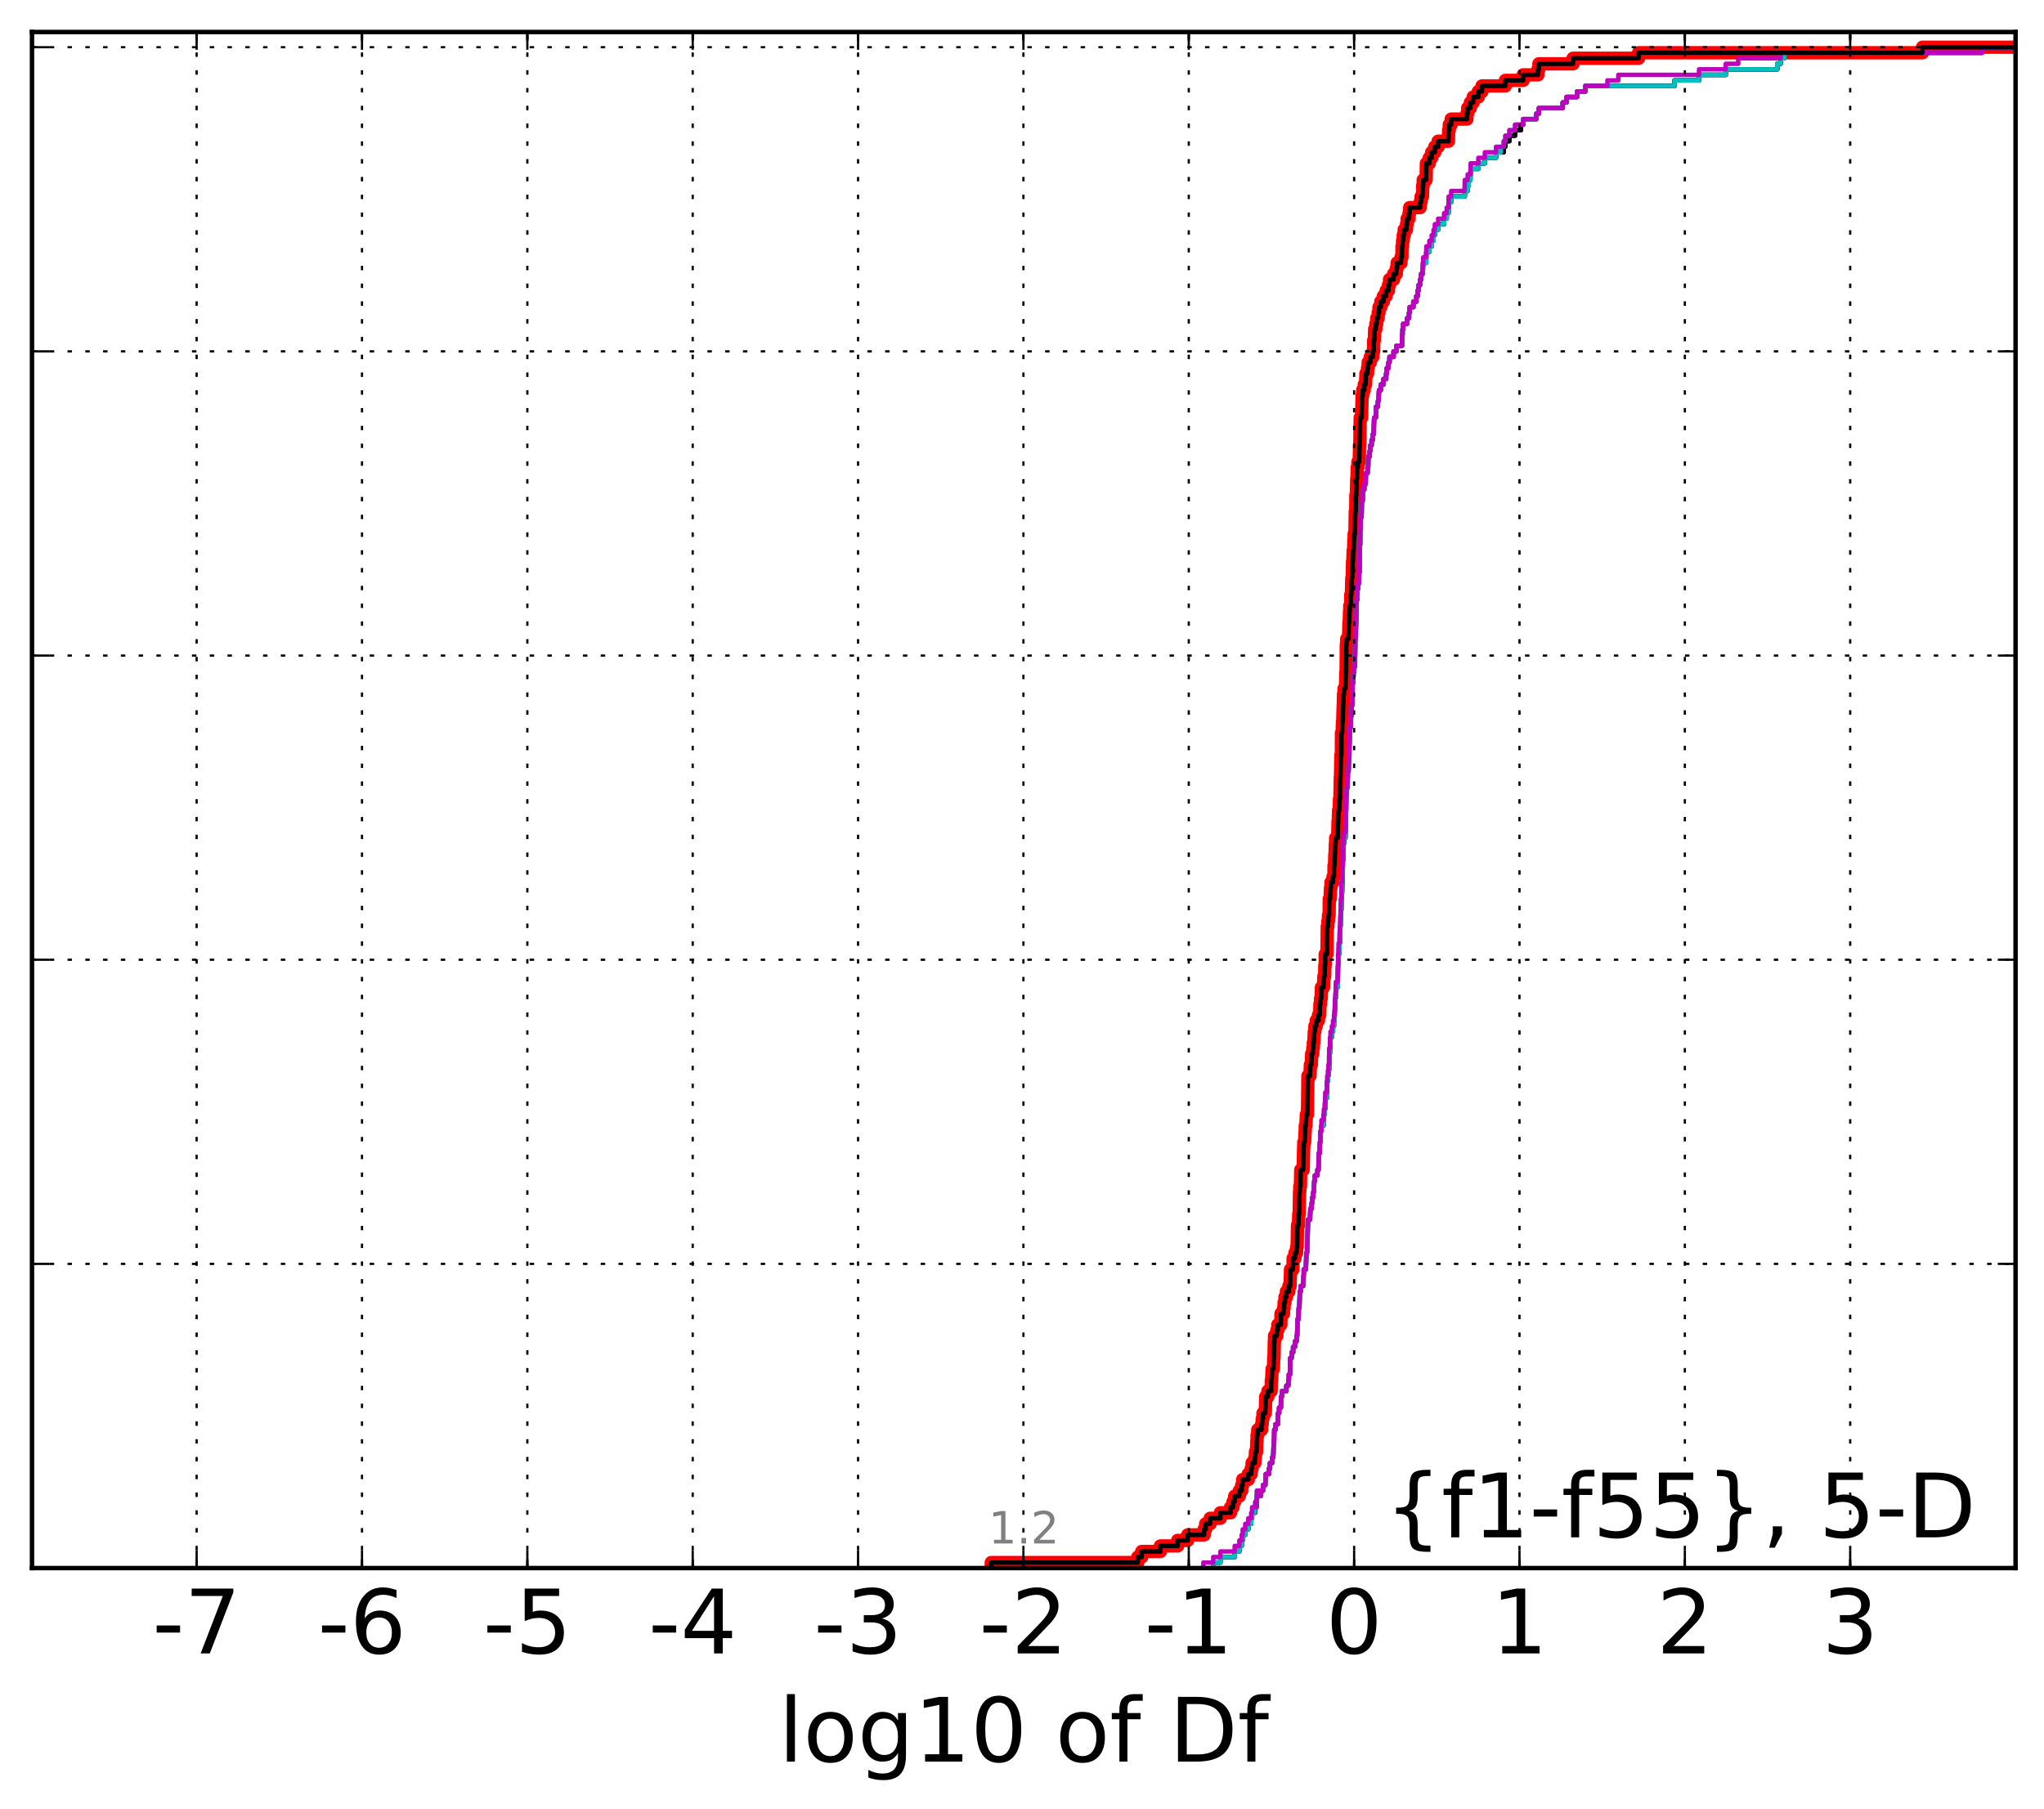 <?xml version="1.0" encoding="utf-8" standalone="no"?>
<!DOCTYPE svg PUBLIC "-//W3C//DTD SVG 1.1//EN"
  "http://www.w3.org/Graphics/SVG/1.1/DTD/svg11.dtd">
<!-- Created with matplotlib (http://matplotlib.org/) -->
<svg height="407pt" version="1.1" viewBox="0 0 460 407" width="460pt" xmlns="http://www.w3.org/2000/svg" xmlns:xlink="http://www.w3.org/1999/xlink">
 <defs>
  <style type="text/css">
*{stroke-linecap:butt;stroke-linejoin:round;stroke-miterlimit:100000;}
  </style>
 </defs>
 <g id="figure_1">
  <g id="patch_1">
   <path d="M 0 407.712 
L 460.8 407.712 
L 460.8 0 
L 0 0 
z
" style="fill:#ffffff;"/>
  </g>
  <g id="axes_1">
   <g id="patch_2">
    <path d="M 7.2 352.8 
L 453.6 352.8 
L 453.6 7.2 
L 7.2 7.2 
z
" style="fill:#ffffff;"/>
   </g>
   <g id="line2d_1">
    <path clip-path="url(#p4dd12cda9f)" d="M 223.084 352.8 
L 223.084 351.556 
L 256.066 351.556 
L 256.066 350.311 
L 256.947 350.311 
L 256.947 349.067 
L 261.151 349.067 
L 261.151 347.823 
L 265.036 347.823 
L 265.036 346.579 
L 267.292 346.579 
L 267.292 345.334 
L 270.993 345.334 
L 270.993 344.09 
L 271.329 344.09 
L 271.329 342.846 
L 272.347 342.846 
L 272.347 341.601 
L 274.644 341.601 
L 274.644 340.357 
L 276.934 340.357 
L 276.934 339.113 
L 277.496 339.113 
L 277.496 337.869 
L 277.866 337.869 
L 277.866 336.624 
L 278.91 336.624 
L 278.91 335.38 
L 279.444 335.38 
L 279.444 334.136 
L 279.664 334.136 
L 279.664 332.891 
L 280.919 332.891 
L 280.919 331.647 
L 281.579 331.647 
L 281.579 330.403 
L 281.774 330.403 
L 281.774 329.159 
L 282.408 329.159 
L 282.408 327.914 
L 282.524 327.914 
L 282.524 326.67 
L 282.778 326.67 
L 282.837 324.181 
L 282.894 324.181 
L 282.894 322.937 
L 283.053 322.937 
L 283.053 321.693 
L 283.912 321.693 
L 283.912 320.449 
L 284.062 320.449 
L 284.062 319.204 
L 284.23 319.204 
L 284.23 317.96 
L 284.75 317.96 
L 284.859 314.227 
L 285.34 314.227 
L 285.34 312.983 
L 286.066 312.983 
L 286.116 310.494 
L 286.192 310.494 
L 286.292 308.006 
L 286.59 308.006 
L 286.652 305.517 
L 286.709 305.517 
L 286.777 301.784 
L 286.827 301.784 
L 286.827 300.54 
L 287.355 300.54 
L 287.355 299.296 
L 287.564 299.296 
L 287.564 298.051 
L 288.253 298.051 
L 288.284 295.563 
L 288.862 295.563 
L 288.862 294.319 
L 288.981 294.319 
L 288.981 293.074 
L 289.175 293.074 
L 289.175 291.83 
L 289.505 291.83 
L 289.505 290.586 
L 290.055 290.586 
L 290.055 289.341 
L 290.332 289.341 
L 290.433 285.609 
L 290.978 285.609 
L 291.013 283.12 
L 291.435 283.12 
L 291.435 281.876 
L 291.793 281.876 
L 291.793 280.632 
L 291.919 280.632 
L 292.007 275.654 
L 292.236 275.654 
L 292.278 273.166 
L 292.378 273.166 
L 292.457 268.189 
L 292.517 268.189 
L 292.517 266.944 
L 292.658 266.944 
L 292.729 263.212 
L 293.278 263.212 
L 293.379 258.234 
L 293.413 258.234 
L 293.413 256.99 
L 293.607 256.99 
L 293.717 254.502 
L 293.747 254.502 
L 293.747 253.257 
L 293.892 253.257 
L 293.99 250.769 
L 294.238 250.769 
L 294.347 242.059 
L 294.815 242.059 
L 294.899 239.57 
L 295.118 239.57 
L 295.194 237.082 
L 295.445 237.082 
L 295.445 235.837 
L 295.562 235.837 
L 295.562 234.593 
L 295.675 234.593 
L 295.784 232.104 
L 295.911 232.104 
L 295.911 230.86 
L 296.218 230.86 
L 296.218 229.616 
L 296.721 229.616 
L 296.721 228.372 
L 297.009 228.372 
L 297.049 225.883 
L 297.191 225.883 
L 297.191 224.639 
L 297.351 224.639 
L 297.387 222.15 
L 297.86 222.15 
L 297.937 219.662 
L 298.111 219.662 
L 298.156 217.173 
L 298.231 217.173 
L 298.245 214.684 
L 298.637 214.684 
L 298.689 208.463 
L 298.844 208.463 
L 298.844 207.219 
L 298.965 207.219 
L 298.965 205.974 
L 299.119 205.974 
L 299.153 202.242 
L 299.344 202.242 
L 299.429 199.753 
L 299.538 199.753 
L 299.538 198.509 
L 299.992 198.509 
L 299.992 197.264 
L 300.21 197.264 
L 300.216 194.776 
L 300.332 194.776 
L 300.397 192.287 
L 300.45 192.287 
L 300.528 189.799 
L 300.583 189.799 
L 300.583 188.554 
L 301.045 188.554 
L 301.119 184.822 
L 301.177 184.822 
L 301.247 182.333 
L 301.399 182.333 
L 301.44 179.844 
L 301.547 179.844 
L 301.626 174.867 
L 301.681 174.867 
L 301.758 169.89 
L 301.875 169.89 
L 301.894 164.913 
L 302.04 164.913 
L 302.126 162.424 
L 302.174 162.424 
L 302.284 158.692 
L 302.302 158.692 
L 302.354 156.203 
L 302.471 156.203 
L 302.471 154.959 
L 302.799 154.959 
L 302.873 151.226 
L 302.937 151.226 
L 302.986 145.005 
L 303.071 145.005 
L 303.071 143.76 
L 303.486 143.76 
L 303.582 140.027 
L 303.645 140.027 
L 303.705 137.539 
L 303.762 137.539 
L 303.762 136.295 
L 303.979 136.295 
L 303.987 133.806 
L 304.123 133.806 
L 304.224 130.073 
L 304.321 130.073 
L 304.39 126.34 
L 304.467 126.34 
L 304.521 123.852 
L 304.63 123.852 
L 304.686 121.363 
L 304.751 121.363 
L 304.751 120.119 
L 304.928 120.119 
L 304.997 115.142 
L 305.099 115.142 
L 305.14 111.409 
L 305.237 111.409 
L 305.328 107.676 
L 305.401 107.676 
L 305.425 105.187 
L 305.585 105.187 
L 305.585 103.943 
L 305.886 103.943 
L 305.967 100.21 
L 306.026 100.21 
L 306.109 93.989 
L 306.433 93.989 
L 306.537 89.012 
L 306.672 89.012 
L 306.672 87.767 
L 307.026 87.767 
L 307.026 86.523 
L 307.323 86.523 
L 307.399 84.035 
L 307.767 84.035 
L 307.767 82.79 
L 307.901 82.79 
L 307.901 81.546 
L 308.397 81.546 
L 308.397 80.302 
L 308.954 80.302 
L 308.954 79.057 
L 309.137 79.057 
L 309.148 76.569 
L 309.298 76.569 
L 309.364 74.08 
L 309.629 74.08 
L 309.629 72.836 
L 309.831 72.836 
L 309.831 71.592 
L 310.154 71.592 
L 310.154 70.347 
L 310.344 70.347 
L 310.344 69.103 
L 310.75 69.103 
L 310.75 67.859 
L 311.343 67.859 
L 311.343 66.615 
L 311.955 66.615 
L 311.955 65.37 
L 312.479 65.37 
L 312.479 64.126 
L 312.711 64.126 
L 312.711 62.882 
L 313.625 62.882 
L 313.625 61.637 
L 314.233 61.637 
L 314.233 60.393 
L 314.419 60.393 
L 314.419 59.149 
L 315.292 59.149 
L 315.292 57.905 
L 315.497 57.905 
L 315.525 55.416 
L 315.642 55.416 
L 315.642 54.172 
L 315.802 54.172 
L 315.802 52.927 
L 316.005 52.927 
L 316.005 51.683 
L 316.535 51.683 
L 316.535 50.439 
L 316.674 50.439 
L 316.674 49.195 
L 317.103 49.195 
L 317.103 47.95 
L 317.253 47.95 
L 317.253 46.706 
L 319.597 46.706 
L 319.597 45.462 
L 319.819 45.462 
L 319.819 44.217 
L 320.131 44.217 
L 320.186 41.729 
L 320.293 41.729 
L 320.293 40.485 
L 320.943 40.485 
L 321.002 36.752 
L 321.669 36.752 
L 321.669 35.507 
L 322.195 35.507 
L 322.195 34.263 
L 322.905 34.263 
L 322.905 33.019 
L 323.651 33.019 
L 323.651 31.775 
L 325.974 31.775 
L 326.007 29.286 
L 326.158 29.286 
L 326.158 28.042 
L 326.588 28.042 
L 326.588 26.797 
L 330.126 26.797 
L 330.126 25.553 
L 330.297 25.553 
L 330.297 24.309 
L 330.904 24.309 
L 330.904 23.065 
L 331.548 23.065 
L 331.548 21.82 
L 332.702 21.82 
L 332.702 20.576 
L 333.527 20.576 
L 333.527 19.332 
L 338.778 19.332 
L 338.778 18.087 
L 342.791 18.087 
L 342.791 16.843 
L 346.103 16.843 
L 346.103 15.599 
L 346.33 15.599 
L 346.33 14.355 
L 354.022 14.355 
L 354.022 13.11 
L 368.763 13.11 
L 368.763 11.866 
L 432.663 11.866 
L 432.663 10.622 
L 432.663 10.622 
L 453.6 10.622 
L 453.6 10.622 
" style="fill:none;stroke:#ff0000;stroke-linecap:square;stroke-width:3.0;"/>
   </g>
   <g id="line2d_2">
    <path clip-path="url(#p4dd12cda9f)" d="M 273.037 352.8 
L 273.037 351.556 
L 274.644 351.556 
L 274.644 350.311 
L 277.866 350.311 
L 277.866 349.067 
L 278.91 349.067 
L 278.91 347.823 
L 279.444 347.823 
L 279.444 346.579 
L 279.664 346.579 
L 279.664 345.334 
L 280.242 345.334 
L 280.242 344.09 
L 280.919 344.09 
L 280.919 342.846 
L 281.579 342.846 
L 281.579 341.601 
L 281.774 341.601 
L 281.774 340.357 
L 282.524 340.357 
L 282.524 339.113 
L 282.837 339.113 
L 282.894 336.624 
L 283.755 336.624 
L 283.755 335.38 
L 284.23 335.38 
L 284.23 334.136 
L 284.75 334.136 
L 284.849 331.647 
L 285.572 331.647 
L 285.572 330.403 
L 285.812 330.403 
L 285.812 329.159 
L 286.292 329.159 
L 286.292 327.914 
L 286.543 327.914 
L 286.652 324.181 
L 286.731 324.181 
L 286.777 321.693 
L 287.038 321.693 
L 287.038 320.449 
L 287.564 320.449 
L 287.631 317.96 
L 287.863 317.96 
L 287.863 316.716 
L 288.253 316.716 
L 288.284 314.227 
L 288.513 314.227 
L 288.513 312.983 
L 289.505 312.983 
L 289.505 311.739 
L 289.939 311.739 
L 289.939 310.494 
L 290.055 310.494 
L 290.055 309.25 
L 290.332 309.25 
L 290.397 305.517 
L 290.672 305.517 
L 290.672 304.273 
L 291.013 304.273 
L 291.013 303.029 
L 291.435 303.029 
L 291.435 301.784 
L 291.793 301.784 
L 291.793 300.54 
L 291.919 300.54 
L 292.007 296.807 
L 292.236 296.807 
L 292.278 294.319 
L 292.426 294.319 
L 292.517 290.586 
L 292.729 290.586 
L 292.729 289.341 
L 293.278 289.341 
L 293.379 286.853 
L 293.413 286.853 
L 293.413 285.609 
L 293.892 285.609 
L 293.99 281.876 
L 294.139 281.876 
L 294.178 279.387 
L 294.252 279.387 
L 294.347 274.41 
L 294.815 274.41 
L 294.899 271.922 
L 295.194 271.922 
L 295.194 270.677 
L 295.318 270.677 
L 295.318 269.433 
L 295.562 269.433 
L 295.562 268.189 
L 295.675 268.189 
L 295.784 265.7 
L 295.911 265.7 
L 295.911 264.456 
L 296.494 264.456 
L 296.494 263.212 
L 296.715 263.212 
L 296.769 259.479 
L 297.009 259.479 
L 297.049 256.99 
L 297.135 256.99 
L 297.191 254.502 
L 297.387 254.502 
L 297.387 253.257 
L 297.86 253.257 
L 297.937 250.769 
L 298.111 250.769 
L 298.111 249.524 
L 298.231 249.524 
L 298.245 247.036 
L 298.642 247.036 
L 298.689 243.303 
L 298.844 243.303 
L 298.844 242.059 
L 298.965 242.059 
L 298.965 240.814 
L 299.111 240.814 
L 299.129 237.082 
L 299.291 237.082 
L 299.344 234.593 
L 299.429 234.593 
L 299.429 233.349 
L 299.734 233.349 
L 299.734 232.104 
L 299.992 232.104 
L 299.992 230.86 
L 300.21 230.86 
L 300.21 229.616 
L 300.332 229.616 
L 300.397 227.127 
L 300.45 227.127 
L 300.528 224.639 
L 300.583 224.639 
L 300.623 222.15 
L 301.045 222.15 
L 301.129 217.173 
L 301.177 217.173 
L 301.247 214.684 
L 301.399 214.684 
L 301.466 212.196 
L 301.547 212.196 
L 301.626 208.463 
L 301.681 208.463 
L 301.752 204.73 
L 301.875 204.73 
L 301.894 200.997 
L 302.025 200.997 
L 302.136 197.264 
L 302.155 197.264 
L 302.207 193.532 
L 302.284 193.532 
L 302.354 189.799 
L 302.471 189.799 
L 302.471 188.554 
L 302.785 188.554 
L 302.878 182.333 
L 302.937 182.333 
L 302.984 178.6 
L 303.071 178.6 
L 303.071 177.356 
L 303.202 177.356 
L 303.307 174.867 
L 303.318 174.867 
L 303.318 173.623 
L 303.486 173.623 
L 303.582 169.89 
L 303.645 169.89 
L 303.736 164.913 
L 303.762 164.913 
L 303.762 163.669 
L 303.979 163.669 
L 303.987 161.18 
L 304.123 161.18 
L 304.227 158.692 
L 304.321 158.692 
L 304.404 153.714 
L 304.521 153.714 
L 304.63 151.226 
L 304.686 151.226 
L 304.686 149.982 
L 304.928 149.982 
L 304.997 143.76 
L 305.099 143.76 
L 305.21 138.783 
L 305.237 138.783 
L 305.328 135.05 
L 305.401 135.05 
L 305.425 132.562 
L 305.585 132.562 
L 305.585 131.317 
L 305.821 131.317 
L 305.886 128.829 
L 305.94 128.829 
L 306.043 122.607 
L 306.087 122.607 
L 306.109 118.875 
L 306.203 118.875 
L 306.207 116.386 
L 306.414 116.386 
L 306.474 112.653 
L 306.672 112.653 
L 306.76 110.165 
L 307.026 110.165 
L 307.026 108.92 
L 307.323 108.92 
L 307.399 106.432 
L 307.767 106.432 
L 307.767 105.187 
L 307.901 105.187 
L 307.946 102.699 
L 308.258 102.699 
L 308.258 101.455 
L 308.397 101.455 
L 308.397 100.21 
L 308.676 100.21 
L 308.676 98.966 
L 308.954 98.966 
L 308.954 97.722 
L 309.137 97.722 
L 309.247 93.989 
L 309.629 93.989 
L 309.682 91.5 
L 310.106 91.5 
L 310.106 90.256 
L 310.239 90.256 
L 310.344 87.767 
L 310.75 87.767 
L 310.75 86.523 
L 311.343 86.523 
L 311.343 85.279 
L 311.955 85.279 
L 311.955 84.035 
L 312.108 84.035 
L 312.108 82.79 
L 312.479 82.79 
L 312.479 81.546 
L 312.711 81.546 
L 312.711 80.302 
L 313.625 80.302 
L 313.625 79.057 
L 314.27 79.057 
L 314.27 77.813 
L 315.497 77.813 
L 315.525 75.325 
L 315.642 75.325 
L 315.642 74.08 
L 315.802 74.08 
L 315.802 72.836 
L 316.674 72.836 
L 316.674 71.592 
L 317.103 71.592 
L 317.103 70.347 
L 317.253 70.347 
L 317.253 69.103 
L 318.07 69.103 
L 318.07 67.859 
L 318.758 67.859 
L 318.758 66.615 
L 319.044 66.615 
L 319.044 65.37 
L 319.267 65.37 
L 319.267 64.126 
L 319.597 64.126 
L 319.597 62.882 
L 319.819 62.882 
L 319.819 61.637 
L 320.186 61.637 
L 320.293 59.149 
L 320.953 59.149 
L 321.002 56.66 
L 321.669 56.66 
L 321.669 55.416 
L 322.195 55.416 
L 322.195 54.172 
L 322.613 54.172 
L 322.613 52.927 
L 322.905 52.927 
L 322.905 51.683 
L 323.651 51.683 
L 323.651 50.439 
L 324.993 50.439 
L 324.993 49.195 
L 325.573 49.195 
L 325.573 47.95 
L 325.974 47.95 
L 326.007 45.462 
L 326.588 45.462 
L 326.588 44.217 
L 329.648 44.217 
L 329.648 42.973 
L 330.297 42.973 
L 330.297 41.729 
L 330.523 41.729 
L 330.523 40.485 
L 330.904 40.485 
L 330.971 37.996 
L 332.702 37.996 
L 332.702 36.752 
L 334.159 36.752 
L 334.159 35.507 
L 336.678 35.507 
L 336.678 34.263 
L 338.406 34.263 
L 338.406 33.019 
L 338.778 33.019 
L 338.778 31.775 
L 339.691 31.775 
L 339.691 30.53 
L 340.968 30.53 
L 340.968 29.286 
L 342.284 29.286 
L 342.284 28.042 
L 342.791 28.042 
L 342.791 26.797 
L 345.759 26.797 
L 345.759 25.553 
L 346.33 25.553 
L 346.33 24.309 
L 351.693 24.309 
L 351.693 23.065 
L 352.539 23.065 
L 352.539 21.82 
L 354.935 21.82 
L 354.935 20.576 
L 356.78 20.576 
L 356.78 19.332 
L 376.843 19.332 
L 376.843 18.087 
L 382.358 18.087 
L 382.358 16.843 
L 388.377 16.843 
L 388.377 15.599 
L 399.975 15.599 
L 399.975 14.355 
L 400.725 14.355 
L 400.725 13.11 
L 401.546 13.11 
L 401.546 11.866 
L 446.076 11.866 
L 446.076 10.622 
L 446.076 10.622 
L 453.6 10.622 
L 453.6 10.622 
" style="fill:none;stroke:#00bfbf;stroke-linecap:square;"/>
   </g>
   <g id="line2d_3">
    <path clip-path="url(#p4dd12cda9f)" d="M 273.037 352.8 
L 273.037 351.556 
L 274.644 351.556 
L 274.644 350.311 
L 277.866 350.311 
L 277.866 349.067 
L 278.91 349.067 
L 278.91 347.823 
L 279.444 347.823 
L 279.444 346.579 
L 279.664 346.579 
L 279.664 345.334 
L 280.242 345.334 
L 280.242 344.09 
L 280.919 344.09 
L 280.919 342.846 
L 281.579 342.846 
L 281.579 341.601 
L 281.774 341.601 
L 281.774 340.357 
L 282.524 340.357 
L 282.524 339.113 
L 282.837 339.113 
L 282.894 336.624 
L 283.755 336.624 
L 283.755 335.38 
L 284.23 335.38 
L 284.23 334.136 
L 284.75 334.136 
L 284.849 331.647 
L 285.572 331.647 
L 285.572 330.403 
L 285.812 330.403 
L 285.812 329.159 
L 286.292 329.159 
L 286.292 327.914 
L 286.543 327.914 
L 286.652 324.181 
L 286.731 324.181 
L 286.777 321.693 
L 287.038 321.693 
L 287.038 320.449 
L 287.564 320.449 
L 287.631 317.96 
L 287.863 317.96 
L 287.863 316.716 
L 288.253 316.716 
L 288.284 314.227 
L 288.513 314.227 
L 288.513 312.983 
L 289.505 312.983 
L 289.505 311.739 
L 289.939 311.739 
L 289.939 310.494 
L 290.055 310.494 
L 290.055 309.25 
L 290.332 309.25 
L 290.397 305.517 
L 290.672 305.517 
L 290.672 304.273 
L 291.013 304.273 
L 291.013 303.029 
L 291.435 303.029 
L 291.435 301.784 
L 291.793 301.784 
L 291.793 300.54 
L 291.919 300.54 
L 292.007 296.807 
L 292.236 296.807 
L 292.278 294.319 
L 292.426 294.319 
L 292.517 290.586 
L 292.729 290.586 
L 292.729 289.341 
L 293.278 289.341 
L 293.379 286.853 
L 293.413 286.853 
L 293.413 285.609 
L 293.892 285.609 
L 293.99 281.876 
L 294.139 281.876 
L 294.178 279.387 
L 294.252 279.387 
L 294.347 274.41 
L 294.815 274.41 
L 294.899 271.922 
L 295.194 271.922 
L 295.194 270.677 
L 295.318 270.677 
L 295.318 269.433 
L 295.562 269.433 
L 295.562 268.189 
L 295.675 268.189 
L 295.784 265.7 
L 295.911 265.7 
L 295.911 264.456 
L 296.494 264.456 
L 296.494 263.212 
L 296.715 263.212 
L 296.769 259.479 
L 297.009 259.479 
L 297.049 256.99 
L 297.135 256.99 
L 297.191 254.502 
L 297.387 254.502 
L 297.387 253.257 
L 297.86 253.257 
L 297.937 250.769 
L 298.111 250.769 
L 298.111 249.524 
L 298.231 249.524 
L 298.245 247.036 
L 298.642 247.036 
L 298.689 243.303 
L 298.844 243.303 
L 298.844 242.059 
L 298.965 242.059 
L 298.965 240.814 
L 299.111 240.814 
L 299.129 237.082 
L 299.291 237.082 
L 299.344 234.593 
L 299.429 234.593 
L 299.429 233.349 
L 299.734 233.349 
L 299.734 232.104 
L 299.992 232.104 
L 299.992 230.86 
L 300.21 230.86 
L 300.21 229.616 
L 300.332 229.616 
L 300.397 227.127 
L 300.45 227.127 
L 300.528 224.639 
L 300.583 224.639 
L 300.623 222.15 
L 301.045 222.15 
L 301.129 217.173 
L 301.177 217.173 
L 301.247 214.684 
L 301.399 214.684 
L 301.466 212.196 
L 301.547 212.196 
L 301.626 208.463 
L 301.681 208.463 
L 301.752 204.73 
L 301.875 204.73 
L 301.894 200.997 
L 302.025 200.997 
L 302.136 197.264 
L 302.155 197.264 
L 302.207 193.532 
L 302.284 193.532 
L 302.354 189.799 
L 302.471 189.799 
L 302.471 188.554 
L 302.785 188.554 
L 302.878 182.333 
L 302.937 182.333 
L 302.984 178.6 
L 303.071 178.6 
L 303.071 177.356 
L 303.202 177.356 
L 303.307 174.867 
L 303.318 174.867 
L 303.318 173.623 
L 303.486 173.623 
L 303.582 169.89 
L 303.645 169.89 
L 303.736 164.913 
L 303.762 164.913 
L 303.762 163.669 
L 303.979 163.669 
L 303.987 161.18 
L 304.123 161.18 
L 304.227 158.692 
L 304.321 158.692 
L 304.404 153.714 
L 304.521 153.714 
L 304.63 151.226 
L 304.686 151.226 
L 304.686 149.982 
L 304.928 149.982 
L 304.997 143.76 
L 305.099 143.76 
L 305.21 138.783 
L 305.237 138.783 
L 305.328 135.05 
L 305.401 135.05 
L 305.425 132.562 
L 305.585 132.562 
L 305.585 131.317 
L 305.821 131.317 
L 305.886 128.829 
L 305.94 128.829 
L 306.043 122.607 
L 306.087 122.607 
L 306.109 118.875 
L 306.203 118.875 
L 306.207 116.386 
L 306.414 116.386 
L 306.474 112.653 
L 306.672 112.653 
L 306.76 110.165 
L 307.026 110.165 
L 307.026 108.92 
L 307.323 108.92 
L 307.399 106.432 
L 307.767 106.432 
L 307.767 105.187 
L 307.901 105.187 
L 307.946 102.699 
L 308.258 102.699 
L 308.258 101.455 
L 308.397 101.455 
L 308.397 100.21 
L 308.676 100.21 
L 308.676 98.966 
L 308.954 98.966 
L 308.954 97.722 
L 309.137 97.722 
L 309.247 93.989 
L 309.629 93.989 
L 309.682 91.5 
L 310.106 91.5 
L 310.106 90.256 
L 310.239 90.256 
L 310.344 87.767 
L 310.75 87.767 
L 310.75 86.523 
L 311.343 86.523 
L 311.343 85.279 
L 311.955 85.279 
L 311.955 84.035 
L 312.108 84.035 
L 312.108 82.79 
L 312.479 82.79 
L 312.479 81.546 
L 312.711 81.546 
L 312.711 80.302 
L 313.625 80.302 
L 313.625 79.057 
L 314.27 79.057 
L 314.27 77.813 
L 315.497 77.813 
L 315.525 75.325 
L 315.642 75.325 
L 315.642 74.08 
L 315.802 74.08 
L 315.802 72.836 
L 316.674 72.836 
L 316.674 71.592 
L 317.103 71.592 
L 317.103 70.347 
L 317.253 70.347 
L 317.253 69.103 
L 318.07 69.103 
L 318.07 67.859 
L 318.758 67.859 
L 318.758 66.615 
L 319.044 66.615 
L 319.044 65.37 
L 319.267 65.37 
L 319.267 64.126 
L 319.597 64.126 
L 319.597 62.882 
L 319.819 62.882 
L 319.819 61.637 
L 320.186 61.637 
L 320.293 59.149 
L 320.953 59.149 
L 321.002 56.66 
L 321.669 56.66 
L 321.669 55.416 
L 322.195 55.416 
L 322.195 54.172 
L 322.613 54.172 
L 322.613 52.927 
L 322.905 52.927 
L 322.905 51.683 
L 323.651 51.683 
L 323.651 50.439 
L 324.993 50.439 
L 324.993 49.195 
L 325.573 49.195 
L 325.573 47.95 
L 325.974 47.95 
L 326.007 45.462 
L 326.588 45.462 
L 326.588 44.217 
L 329.648 44.217 
L 329.648 42.973 
L 330.297 42.973 
L 330.297 41.729 
L 330.523 41.729 
L 330.523 40.485 
L 330.904 40.485 
L 330.971 37.996 
L 332.702 37.996 
L 332.702 36.752 
L 334.159 36.752 
L 334.159 35.507 
L 336.678 35.507 
L 336.678 34.263 
L 338.406 34.263 
L 338.406 33.019 
L 338.778 33.019 
L 338.778 31.775 
L 339.691 31.775 
L 339.691 30.53 
L 340.968 30.53 
L 340.968 29.286 
L 342.284 29.286 
L 342.284 28.042 
L 342.791 28.042 
L 342.791 26.797 
L 345.759 26.797 
L 345.759 25.553 
L 346.33 25.553 
L 346.33 24.309 
L 351.693 24.309 
L 351.693 23.065 
L 352.539 23.065 
L 352.539 21.82 
L 354.935 21.82 
L 354.935 20.576 
L 356.78 20.576 
L 356.78 19.332 
L 376.843 19.332 
L 376.843 18.087 
L 382.358 18.087 
L 382.358 16.843 
L 388.377 16.843 
L 388.377 15.599 
L 399.975 15.599 
L 399.975 14.355 
L 400.725 14.355 
L 400.725 13.11 
L 401.546 13.11 
L 401.546 11.866 
L 446.076 11.866 
L 446.076 10.622 
L 446.076 10.622 
L 453.6 10.622 
L 453.6 10.622 
" style="fill:none;stroke:#bf00bf;stroke-linecap:square;"/>
   </g>
   <g id="line2d_4">
    <path clip-path="url(#p4dd12cda9f)" d="M 273.037 352.8 
L 273.037 351.556 
L 274.644 351.556 
L 274.644 350.311 
L 277.866 350.311 
L 277.866 349.067 
L 278.91 349.067 
L 278.91 347.823 
L 279.444 347.823 
L 279.444 346.579 
L 279.664 346.579 
L 279.664 345.334 
L 280.242 345.334 
L 280.242 344.09 
L 280.919 344.09 
L 280.919 342.846 
L 281.579 342.846 
L 281.579 341.601 
L 281.774 341.601 
L 281.774 340.357 
L 282.296 340.357 
L 282.296 339.113 
L 282.524 339.113 
L 282.524 337.869 
L 282.837 337.869 
L 282.894 335.38 
L 284.23 335.38 
L 284.23 334.136 
L 284.75 334.136 
L 284.849 331.647 
L 285.572 331.647 
L 285.572 330.403 
L 285.812 330.403 
L 285.812 329.159 
L 286.292 329.159 
L 286.292 327.914 
L 286.543 327.914 
L 286.652 324.181 
L 286.731 324.181 
L 286.777 321.693 
L 287.038 321.693 
L 287.038 320.449 
L 287.564 320.449 
L 287.631 317.96 
L 287.863 317.96 
L 287.863 316.716 
L 288.253 316.716 
L 288.284 314.227 
L 288.513 314.227 
L 288.513 312.983 
L 289.505 312.983 
L 289.505 311.739 
L 289.939 311.739 
L 289.939 310.494 
L 290.055 310.494 
L 290.055 309.25 
L 290.332 309.25 
L 290.397 305.517 
L 290.672 305.517 
L 290.672 304.273 
L 291.013 304.273 
L 291.013 303.029 
L 291.435 303.029 
L 291.435 301.784 
L 291.793 301.784 
L 291.793 300.54 
L 291.919 300.54 
L 292.007 296.807 
L 292.236 296.807 
L 292.278 294.319 
L 292.426 294.319 
L 292.517 290.586 
L 292.729 290.586 
L 292.729 289.341 
L 293.278 289.341 
L 293.379 286.853 
L 293.413 286.853 
L 293.413 285.609 
L 293.892 285.609 
L 293.99 281.876 
L 294.139 281.876 
L 294.178 279.387 
L 294.252 279.387 
L 294.347 274.41 
L 294.815 274.41 
L 294.899 271.922 
L 295.194 271.922 
L 295.194 270.677 
L 295.318 270.677 
L 295.318 269.433 
L 295.562 269.433 
L 295.562 268.189 
L 295.675 268.189 
L 295.784 265.7 
L 295.911 265.7 
L 295.911 264.456 
L 296.494 264.456 
L 296.494 263.212 
L 296.715 263.212 
L 296.769 259.479 
L 297.009 259.479 
L 297.049 256.99 
L 297.135 256.99 
L 297.191 254.502 
L 297.387 254.502 
L 297.387 253.257 
L 297.86 253.257 
L 297.937 250.769 
L 298.111 250.769 
L 298.111 249.524 
L 298.231 249.524 
L 298.245 247.036 
L 298.642 247.036 
L 298.689 243.303 
L 298.844 243.303 
L 298.844 242.059 
L 298.965 242.059 
L 298.965 240.814 
L 299.111 240.814 
L 299.129 237.082 
L 299.291 237.082 
L 299.344 234.593 
L 299.429 234.593 
L 299.429 233.349 
L 299.734 233.349 
L 299.734 232.104 
L 299.992 232.104 
L 299.992 230.86 
L 300.21 230.86 
L 300.21 229.616 
L 300.332 229.616 
L 300.397 227.127 
L 300.45 227.127 
L 300.528 224.639 
L 300.583 224.639 
L 300.623 222.15 
L 301.045 222.15 
L 301.129 217.173 
L 301.177 217.173 
L 301.247 214.684 
L 301.399 214.684 
L 301.466 212.196 
L 301.547 212.196 
L 301.626 208.463 
L 301.681 208.463 
L 301.752 204.73 
L 301.875 204.73 
L 301.894 200.997 
L 302.025 200.997 
L 302.136 197.264 
L 302.155 197.264 
L 302.207 193.532 
L 302.284 193.532 
L 302.354 189.799 
L 302.471 189.799 
L 302.471 188.554 
L 302.785 188.554 
L 302.878 182.333 
L 302.937 182.333 
L 302.984 178.6 
L 303.071 178.6 
L 303.071 177.356 
L 303.202 177.356 
L 303.307 174.867 
L 303.318 174.867 
L 303.318 173.623 
L 303.486 173.623 
L 303.582 169.89 
L 303.645 169.89 
L 303.736 164.913 
L 303.762 164.913 
L 303.762 163.669 
L 303.979 163.669 
L 303.987 161.18 
L 304.123 161.18 
L 304.227 158.692 
L 304.321 158.692 
L 304.404 153.714 
L 304.521 153.714 
L 304.63 151.226 
L 304.686 151.226 
L 304.686 149.982 
L 304.928 149.982 
L 304.997 143.76 
L 305.099 143.76 
L 305.21 138.783 
L 305.237 138.783 
L 305.328 135.05 
L 305.401 135.05 
L 305.425 132.562 
L 305.585 132.562 
L 305.585 131.317 
L 305.821 131.317 
L 305.886 128.829 
L 305.94 128.829 
L 306.043 122.607 
L 306.087 122.607 
L 306.109 118.875 
L 306.203 118.875 
L 306.207 116.386 
L 306.414 116.386 
L 306.474 112.653 
L 306.672 112.653 
L 306.76 110.165 
L 307.026 110.165 
L 307.026 108.92 
L 307.323 108.92 
L 307.399 106.432 
L 307.767 106.432 
L 307.767 105.187 
L 307.901 105.187 
L 307.946 102.699 
L 308.258 102.699 
L 308.258 101.455 
L 308.397 101.455 
L 308.397 100.21 
L 308.676 100.21 
L 308.676 98.966 
L 308.954 98.966 
L 308.954 97.722 
L 309.137 97.722 
L 309.247 93.989 
L 309.629 93.989 
L 309.682 91.5 
L 310.106 91.5 
L 310.106 90.256 
L 310.239 90.256 
L 310.344 87.767 
L 310.75 87.767 
L 310.75 86.523 
L 311.343 86.523 
L 311.343 85.279 
L 311.955 85.279 
L 311.955 84.035 
L 312.108 84.035 
L 312.108 82.79 
L 312.479 82.79 
L 312.479 81.546 
L 312.711 81.546 
L 312.711 80.302 
L 313.625 80.302 
L 313.625 79.057 
L 314.27 79.057 
L 314.27 77.813 
L 315.497 77.813 
L 315.525 75.325 
L 315.642 75.325 
L 315.642 74.08 
L 315.802 74.08 
L 315.802 72.836 
L 316.674 72.836 
L 316.674 71.592 
L 317.103 71.592 
L 317.103 70.347 
L 317.253 70.347 
L 317.253 69.103 
L 318.07 69.103 
L 318.07 67.859 
L 318.758 67.859 
L 318.758 66.615 
L 319.044 66.615 
L 319.044 65.37 
L 319.267 65.37 
L 319.267 64.126 
L 319.597 64.126 
L 319.597 62.882 
L 319.819 62.882 
L 319.819 61.637 
L 320.186 61.637 
L 320.293 59.149 
L 320.953 59.149 
L 321.002 56.66 
L 321.669 56.66 
L 321.669 55.416 
L 322.195 55.416 
L 322.195 54.172 
L 322.613 54.172 
L 322.613 52.927 
L 322.905 52.927 
L 322.905 51.683 
L 323.651 51.683 
L 323.651 50.439 
L 324.993 50.439 
L 324.993 49.195 
L 325.573 49.195 
L 325.573 47.95 
L 325.974 47.95 
L 326.007 45.462 
L 326.588 45.462 
L 326.588 44.217 
L 329.648 44.217 
L 329.648 42.973 
L 330.297 42.973 
L 330.297 41.729 
L 330.523 41.729 
L 330.523 40.485 
L 330.904 40.485 
L 330.971 37.996 
L 332.702 37.996 
L 332.702 36.752 
L 334.159 36.752 
L 334.159 35.507 
L 336.678 35.507 
L 336.678 34.263 
L 338.406 34.263 
L 338.406 33.019 
L 338.778 33.019 
L 338.778 31.775 
L 339.691 31.775 
L 339.691 30.53 
L 340.968 30.53 
L 340.968 29.286 
L 342.284 29.286 
L 342.284 28.042 
L 342.791 28.042 
L 342.791 26.797 
L 345.759 26.797 
L 345.759 25.553 
L 346.33 25.553 
L 346.33 24.309 
L 351.693 24.309 
L 351.693 23.065 
L 352.539 23.065 
L 352.539 21.82 
L 354.935 21.82 
L 354.935 20.576 
L 356.78 20.576 
L 356.78 19.332 
L 376.843 19.332 
L 376.843 18.087 
L 382.358 18.087 
L 382.358 16.843 
L 388.377 16.843 
L 388.377 15.599 
L 399.975 15.599 
L 399.975 14.355 
L 400.725 14.355 
L 400.725 13.11 
L 401.546 13.11 
L 401.546 11.866 
L 446.076 11.866 
L 446.076 10.622 
L 446.076 10.622 
L 453.6 10.622 
L 453.6 10.622 
" style="fill:none;stroke:#000000;stroke-linecap:square;"/>
   </g>
   <g id="line2d_5">
    <path clip-path="url(#p4dd12cda9f)" d="M 273.037 352.8 
L 273.037 351.556 
L 274.644 351.556 
L 274.644 350.311 
L 277.866 350.311 
L 277.866 349.067 
L 278.91 349.067 
L 278.91 347.823 
L 279.444 347.823 
L 279.444 346.579 
L 279.664 346.579 
L 279.664 345.334 
L 280.242 345.334 
L 280.242 344.09 
L 280.919 344.09 
L 280.919 342.846 
L 281.579 342.846 
L 281.579 341.601 
L 281.774 341.601 
L 281.774 340.357 
L 282.296 340.357 
L 282.296 339.113 
L 282.524 339.113 
L 282.524 337.869 
L 282.837 337.869 
L 282.894 335.38 
L 284.23 335.38 
L 284.23 334.136 
L 284.75 334.136 
L 284.849 331.647 
L 285.572 331.647 
L 285.572 330.403 
L 285.812 330.403 
L 285.812 329.159 
L 286.292 329.159 
L 286.292 327.914 
L 286.543 327.914 
L 286.652 324.181 
L 286.731 324.181 
L 286.777 321.693 
L 287.038 321.693 
L 287.038 320.449 
L 287.564 320.449 
L 287.631 317.96 
L 287.863 317.96 
L 287.863 316.716 
L 288.253 316.716 
L 288.284 314.227 
L 288.513 314.227 
L 288.513 312.983 
L 289.505 312.983 
L 289.505 311.739 
L 289.939 311.739 
L 289.939 310.494 
L 290.055 310.494 
L 290.055 309.25 
L 290.332 309.25 
L 290.397 305.517 
L 290.672 305.517 
L 290.672 304.273 
L 291.013 304.273 
L 291.013 303.029 
L 291.435 303.029 
L 291.435 301.784 
L 291.793 301.784 
L 291.793 300.54 
L 291.919 300.54 
L 292.007 296.807 
L 292.236 296.807 
L 292.278 294.319 
L 292.426 294.319 
L 292.517 290.586 
L 292.729 290.586 
L 292.729 289.341 
L 293.278 289.341 
L 293.379 286.853 
L 293.413 286.853 
L 293.413 285.609 
L 293.892 285.609 
L 293.99 281.876 
L 294.139 281.876 
L 294.178 279.387 
L 294.252 279.387 
L 294.347 274.41 
L 294.815 274.41 
L 294.899 271.922 
L 295.194 271.922 
L 295.194 270.677 
L 295.318 270.677 
L 295.318 269.433 
L 295.562 269.433 
L 295.562 268.189 
L 295.675 268.189 
L 295.784 265.7 
L 295.911 265.7 
L 295.911 264.456 
L 296.494 264.456 
L 296.494 263.212 
L 296.715 263.212 
L 296.769 259.479 
L 297.009 259.479 
L 297.049 256.99 
L 297.135 256.99 
L 297.191 254.502 
L 297.387 254.502 
L 297.387 253.257 
L 297.86 253.257 
L 297.937 250.769 
L 298.111 250.769 
L 298.111 249.524 
L 298.231 249.524 
L 298.245 247.036 
L 298.642 247.036 
L 298.689 243.303 
L 298.844 243.303 
L 298.844 242.059 
L 298.965 242.059 
L 298.965 240.814 
L 299.111 240.814 
L 299.129 237.082 
L 299.291 237.082 
L 299.344 234.593 
L 299.429 234.593 
L 299.429 233.349 
L 299.734 233.349 
L 299.734 232.104 
L 299.992 232.104 
L 299.992 230.86 
L 300.21 230.86 
L 300.21 229.616 
L 300.332 229.616 
L 300.397 227.127 
L 300.45 227.127 
L 300.528 224.639 
L 300.583 224.639 
L 300.623 222.15 
L 301.045 222.15 
L 301.129 217.173 
L 301.177 217.173 
L 301.247 214.684 
L 301.399 214.684 
L 301.466 212.196 
L 301.547 212.196 
L 301.626 208.463 
L 301.681 208.463 
L 301.752 204.73 
L 301.875 204.73 
L 301.894 200.997 
L 302.025 200.997 
L 302.136 197.264 
L 302.155 197.264 
L 302.207 193.532 
L 302.284 193.532 
L 302.354 189.799 
L 302.471 189.799 
L 302.471 188.554 
L 302.785 188.554 
L 302.878 182.333 
L 302.937 182.333 
L 302.984 178.6 
L 303.071 178.6 
L 303.071 177.356 
L 303.202 177.356 
L 303.307 174.867 
L 303.318 174.867 
L 303.318 173.623 
L 303.486 173.623 
L 303.582 169.89 
L 303.645 169.89 
L 303.736 164.913 
L 303.762 164.913 
L 303.762 163.669 
L 303.979 163.669 
L 303.987 161.18 
L 304.123 161.18 
L 304.227 158.692 
L 304.321 158.692 
L 304.404 153.714 
L 304.521 153.714 
L 304.63 151.226 
L 304.686 151.226 
L 304.686 149.982 
L 304.928 149.982 
L 304.997 143.76 
L 305.099 143.76 
L 305.21 138.783 
L 305.237 138.783 
L 305.328 135.05 
L 305.401 135.05 
L 305.425 132.562 
L 305.585 132.562 
L 305.585 131.317 
L 305.821 131.317 
L 305.886 128.829 
L 305.94 128.829 
L 306.043 122.607 
L 306.087 122.607 
L 306.109 118.875 
L 306.203 118.875 
L 306.207 116.386 
L 306.414 116.386 
L 306.474 112.653 
L 306.672 112.653 
L 306.76 110.165 
L 307.026 110.165 
L 307.026 108.92 
L 307.323 108.92 
L 307.399 106.432 
L 307.767 106.432 
L 307.767 105.187 
L 307.901 105.187 
L 307.946 102.699 
L 308.258 102.699 
L 308.258 101.455 
L 308.397 101.455 
L 308.397 100.21 
L 308.676 100.21 
L 308.676 98.966 
L 308.954 98.966 
L 308.954 97.722 
L 309.137 97.722 
L 309.247 93.989 
L 309.629 93.989 
L 309.682 91.5 
L 310.106 91.5 
L 310.106 90.256 
L 310.239 90.256 
L 310.344 87.767 
L 310.75 87.767 
L 310.75 86.523 
L 311.343 86.523 
L 311.343 85.279 
L 311.955 85.279 
L 311.955 84.035 
L 312.108 84.035 
L 312.108 82.79 
L 312.479 82.79 
L 312.479 81.546 
L 312.711 81.546 
L 312.711 80.302 
L 313.625 80.302 
L 313.625 79.057 
L 314.27 79.057 
L 314.27 77.813 
L 315.497 77.813 
L 315.525 75.325 
L 315.642 75.325 
L 315.642 74.08 
L 315.802 74.08 
L 315.802 72.836 
L 316.674 72.836 
L 316.674 71.592 
L 317.103 71.592 
L 317.103 70.347 
L 317.253 70.347 
L 317.253 69.103 
L 318.07 69.103 
L 318.07 67.859 
L 318.758 67.859 
L 318.758 66.615 
L 319.044 66.615 
L 319.044 65.37 
L 319.267 65.37 
L 319.267 64.126 
L 319.597 64.126 
L 319.597 62.882 
L 319.819 62.882 
L 319.819 61.637 
L 320.186 61.637 
L 320.293 59.149 
L 320.953 59.149 
L 321.002 56.66 
L 321.669 56.66 
L 321.669 55.416 
L 322.195 55.416 
L 322.195 54.172 
L 322.613 54.172 
L 322.613 52.927 
L 322.905 52.927 
L 322.905 51.683 
L 323.651 51.683 
L 323.651 50.439 
L 324.993 50.439 
L 324.993 49.195 
L 325.573 49.195 
L 325.573 47.95 
L 325.974 47.95 
L 326.007 45.462 
L 326.588 45.462 
L 326.588 44.217 
L 329.648 44.217 
L 329.648 42.973 
L 330.297 42.973 
L 330.297 41.729 
L 330.523 41.729 
L 330.523 40.485 
L 330.904 40.485 
L 330.971 37.996 
L 332.702 37.996 
L 332.702 36.752 
L 334.159 36.752 
L 334.159 35.507 
L 336.678 35.507 
L 336.678 34.263 
L 337.766 34.263 
L 337.766 33.019 
L 338.406 33.019 
L 338.406 31.775 
L 338.778 31.775 
L 338.778 30.53 
L 339.691 30.53 
L 339.691 29.286 
L 340.968 29.286 
L 340.968 28.042 
L 342.791 28.042 
L 342.791 26.797 
L 345.759 26.797 
L 345.759 25.553 
L 346.33 25.553 
L 346.33 24.309 
L 351.693 24.309 
L 351.693 23.065 
L 352.539 23.065 
L 352.539 21.82 
L 354.935 21.82 
L 354.935 20.576 
L 356.78 20.576 
L 356.78 19.332 
L 376.843 19.332 
L 376.843 18.087 
L 382.358 18.087 
L 382.358 16.843 
L 388.377 16.843 
L 388.377 15.599 
L 399.975 15.599 
L 399.975 14.355 
L 400.725 14.355 
L 400.725 13.11 
L 401.546 13.11 
L 401.546 11.866 
L 446.076 11.866 
L 446.076 10.622 
L 446.076 10.622 
L 453.6 10.622 
L 453.6 10.622 
" style="fill:none;stroke:#00bfbf;stroke-linecap:square;"/>
   </g>
   <g id="line2d_6">
    <path clip-path="url(#p4dd12cda9f)" d="M 270.817 352.8 
L 270.817 351.556 
L 273.037 351.556 
L 273.037 350.311 
L 274.644 350.311 
L 274.644 349.067 
L 277.866 349.067 
L 277.866 347.823 
L 278.91 347.823 
L 278.91 346.579 
L 279.444 346.579 
L 279.444 345.334 
L 279.664 345.334 
L 279.664 344.09 
L 280.242 344.09 
L 280.242 342.846 
L 280.919 342.846 
L 280.919 341.601 
L 281.579 341.601 
L 281.579 340.357 
L 281.774 340.357 
L 281.774 339.113 
L 282.524 339.113 
L 282.524 337.869 
L 282.837 337.869 
L 282.894 335.38 
L 284.23 335.38 
L 284.23 334.136 
L 284.75 334.136 
L 284.849 331.647 
L 285.572 331.647 
L 285.572 330.403 
L 285.812 330.403 
L 285.812 329.159 
L 286.292 329.159 
L 286.292 327.914 
L 286.543 327.914 
L 286.652 324.181 
L 286.731 324.181 
L 286.777 321.693 
L 287.038 321.693 
L 287.038 320.449 
L 287.564 320.449 
L 287.631 317.96 
L 287.863 317.96 
L 287.863 316.716 
L 288.253 316.716 
L 288.284 314.227 
L 288.513 314.227 
L 288.513 312.983 
L 289.505 312.983 
L 289.505 311.739 
L 289.939 311.739 
L 289.939 310.494 
L 290.055 310.494 
L 290.055 309.25 
L 290.332 309.25 
L 290.397 305.517 
L 290.672 305.517 
L 290.672 304.273 
L 291.013 304.273 
L 291.013 303.029 
L 291.435 303.029 
L 291.435 301.784 
L 291.793 301.784 
L 291.793 300.54 
L 291.919 300.54 
L 292.007 296.807 
L 292.236 296.807 
L 292.278 294.319 
L 292.426 294.319 
L 292.517 290.586 
L 292.729 290.586 
L 292.729 289.341 
L 293.278 289.341 
L 293.379 286.853 
L 293.413 286.853 
L 293.413 285.609 
L 293.892 285.609 
L 293.99 281.876 
L 294.139 281.876 
L 294.178 279.387 
L 294.252 279.387 
L 294.347 274.41 
L 294.815 274.41 
L 294.899 271.922 
L 295.194 271.922 
L 295.194 270.677 
L 295.318 270.677 
L 295.318 269.433 
L 295.562 269.433 
L 295.562 268.189 
L 295.675 268.189 
L 295.784 265.7 
L 295.911 265.7 
L 295.911 264.456 
L 296.494 264.456 
L 296.494 263.212 
L 296.715 263.212 
L 296.769 259.479 
L 297.009 259.479 
L 297.049 256.99 
L 297.135 256.99 
L 297.191 254.502 
L 297.387 254.502 
L 297.393 252.013 
L 297.86 252.013 
L 297.937 249.524 
L 298.111 249.524 
L 298.111 248.28 
L 298.231 248.28 
L 298.245 245.792 
L 298.642 245.792 
L 298.689 242.059 
L 298.844 242.059 
L 298.844 240.814 
L 298.965 240.814 
L 298.965 239.57 
L 299.111 239.57 
L 299.129 235.837 
L 299.291 235.837 
L 299.344 233.349 
L 299.429 233.349 
L 299.429 232.104 
L 299.734 232.104 
L 299.734 230.86 
L 299.992 230.86 
L 299.992 229.616 
L 300.21 229.616 
L 300.21 228.372 
L 300.332 228.372 
L 300.397 225.883 
L 300.45 225.883 
L 300.528 223.394 
L 300.583 223.394 
L 300.623 220.906 
L 301.045 220.906 
L 301.129 214.684 
L 301.177 214.684 
L 301.247 212.196 
L 301.399 212.196 
L 301.466 209.707 
L 301.547 209.707 
L 301.626 205.974 
L 301.681 205.974 
L 301.752 202.242 
L 301.875 202.242 
L 301.894 198.509 
L 302.025 198.509 
L 302.136 194.776 
L 302.174 194.776 
L 302.284 191.043 
L 302.302 191.043 
L 302.354 188.554 
L 302.471 188.554 
L 302.471 187.31 
L 302.785 187.31 
L 302.873 182.333 
L 302.937 182.333 
L 302.984 178.6 
L 303.071 178.6 
L 303.071 177.356 
L 303.202 177.356 
L 303.307 174.867 
L 303.318 174.867 
L 303.318 173.623 
L 303.486 173.623 
L 303.582 169.89 
L 303.645 169.89 
L 303.736 164.913 
L 303.762 164.913 
L 303.762 163.669 
L 303.979 163.669 
L 303.987 161.18 
L 304.123 161.18 
L 304.227 158.692 
L 304.321 158.692 
L 304.404 153.714 
L 304.521 153.714 
L 304.63 151.226 
L 304.686 151.226 
L 304.686 149.982 
L 304.928 149.982 
L 304.997 143.76 
L 305.099 143.76 
L 305.21 138.783 
L 305.237 138.783 
L 305.328 135.05 
L 305.401 135.05 
L 305.425 132.562 
L 305.585 132.562 
L 305.585 131.317 
L 305.821 131.317 
L 305.886 128.829 
L 305.94 128.829 
L 306.043 122.607 
L 306.087 122.607 
L 306.109 118.875 
L 306.203 118.875 
L 306.207 116.386 
L 306.414 116.386 
L 306.474 112.653 
L 306.672 112.653 
L 306.76 110.165 
L 307.026 110.165 
L 307.026 108.92 
L 307.323 108.92 
L 307.399 106.432 
L 307.767 106.432 
L 307.767 105.187 
L 307.901 105.187 
L 307.946 102.699 
L 308.258 102.699 
L 308.258 101.455 
L 308.397 101.455 
L 308.397 100.21 
L 308.676 100.21 
L 308.676 98.966 
L 308.954 98.966 
L 308.954 97.722 
L 309.137 97.722 
L 309.247 93.989 
L 309.629 93.989 
L 309.682 91.5 
L 310.106 91.5 
L 310.106 90.256 
L 310.239 90.256 
L 310.344 87.767 
L 310.75 87.767 
L 310.75 86.523 
L 311.343 86.523 
L 311.343 85.279 
L 311.955 85.279 
L 311.955 84.035 
L 312.108 84.035 
L 312.108 82.79 
L 312.479 82.79 
L 312.479 81.546 
L 312.711 81.546 
L 312.711 80.302 
L 313.625 80.302 
L 313.625 79.057 
L 314.27 79.057 
L 314.27 77.813 
L 315.497 77.813 
L 315.525 75.325 
L 315.642 75.325 
L 315.642 74.08 
L 315.802 74.08 
L 315.802 72.836 
L 316.674 72.836 
L 316.674 71.592 
L 317.103 71.592 
L 317.103 70.347 
L 317.253 70.347 
L 317.253 69.103 
L 318.07 69.103 
L 318.07 67.859 
L 318.758 67.859 
L 318.758 66.615 
L 319.044 66.615 
L 319.044 65.37 
L 319.267 65.37 
L 319.267 64.126 
L 319.597 64.126 
L 319.597 62.882 
L 319.819 62.882 
L 319.819 61.637 
L 320.149 61.637 
L 320.186 59.149 
L 320.293 59.149 
L 320.293 57.905 
L 320.953 57.905 
L 321.002 55.416 
L 321.669 55.416 
L 321.669 54.172 
L 322.195 54.172 
L 322.195 52.927 
L 322.613 52.927 
L 322.613 51.683 
L 322.905 51.683 
L 322.905 50.439 
L 323.651 50.439 
L 323.651 49.195 
L 324.993 49.195 
L 324.993 47.95 
L 325.573 47.95 
L 325.573 46.706 
L 325.974 46.706 
L 326.007 44.217 
L 326.588 44.217 
L 326.588 42.973 
L 329.592 42.973 
L 329.648 40.485 
L 330.297 40.485 
L 330.297 39.24 
L 330.904 39.24 
L 330.971 36.752 
L 332.702 36.752 
L 332.702 35.507 
L 334.159 35.507 
L 334.159 34.263 
L 336.678 34.263 
L 336.678 33.019 
L 338.406 33.019 
L 338.406 31.775 
L 338.778 31.775 
L 338.778 30.53 
L 339.691 30.53 
L 339.691 29.286 
L 340.968 29.286 
L 340.968 28.042 
L 342.791 28.042 
L 342.791 26.797 
L 345.759 26.797 
L 345.759 25.553 
L 346.33 25.553 
L 346.33 24.309 
L 351.693 24.309 
L 351.693 23.065 
L 352.539 23.065 
L 352.539 21.82 
L 354.935 21.82 
L 354.935 20.576 
L 356.78 20.576 
L 356.78 19.332 
L 361.743 19.332 
L 361.743 18.087 
L 364.201 18.087 
L 364.201 16.843 
L 382.358 16.843 
L 382.358 15.599 
L 388.377 15.599 
L 388.377 14.355 
L 391.186 14.355 
L 391.186 13.11 
L 400.725 13.11 
L 400.725 11.866 
L 446.076 11.866 
L 446.076 10.622 
L 446.076 10.622 
L 453.6 10.622 
L 453.6 10.622 
" style="fill:none;stroke:#bf00bf;stroke-linecap:square;"/>
   </g>
   <g id="line2d_7">
    <path clip-path="url(#p4dd12cda9f)" d="M 223.084 352.8 
L 223.084 351.556 
L 256.066 351.556 
L 256.066 350.311 
L 256.947 350.311 
L 256.947 349.067 
L 261.151 349.067 
L 261.151 347.823 
L 265.036 347.823 
L 265.036 346.579 
L 267.292 346.579 
L 267.292 345.334 
L 270.993 345.334 
L 270.993 344.09 
L 271.329 344.09 
L 271.329 342.846 
L 272.347 342.846 
L 272.347 341.601 
L 274.644 341.601 
L 274.644 340.357 
L 276.934 340.357 
L 276.934 339.113 
L 277.496 339.113 
L 277.496 337.869 
L 277.866 337.869 
L 277.866 336.624 
L 278.91 336.624 
L 278.91 335.38 
L 279.444 335.38 
L 279.444 334.136 
L 279.664 334.136 
L 279.664 332.891 
L 280.919 332.891 
L 280.919 331.647 
L 281.579 331.647 
L 281.579 330.403 
L 281.774 330.403 
L 281.774 329.159 
L 282.408 329.159 
L 282.408 327.914 
L 282.524 327.914 
L 282.524 326.67 
L 282.778 326.67 
L 282.837 324.181 
L 282.894 324.181 
L 282.894 322.937 
L 283.053 322.937 
L 283.053 321.693 
L 283.912 321.693 
L 283.912 320.449 
L 284.062 320.449 
L 284.062 319.204 
L 284.23 319.204 
L 284.23 317.96 
L 284.75 317.96 
L 284.859 314.227 
L 285.34 314.227 
L 285.34 312.983 
L 286.066 312.983 
L 286.116 310.494 
L 286.192 310.494 
L 286.292 308.006 
L 286.59 308.006 
L 286.652 305.517 
L 286.709 305.517 
L 286.777 301.784 
L 286.827 301.784 
L 286.827 300.54 
L 287.355 300.54 
L 287.355 299.296 
L 287.564 299.296 
L 287.564 298.051 
L 288.253 298.051 
L 288.284 295.563 
L 288.862 295.563 
L 288.862 294.319 
L 288.981 294.319 
L 288.981 293.074 
L 289.175 293.074 
L 289.175 291.83 
L 289.505 291.83 
L 289.505 290.586 
L 290.055 290.586 
L 290.055 289.341 
L 290.332 289.341 
L 290.433 285.609 
L 290.978 285.609 
L 291.013 283.12 
L 291.435 283.12 
L 291.435 281.876 
L 291.793 281.876 
L 291.793 280.632 
L 291.919 280.632 
L 292.007 275.654 
L 292.236 275.654 
L 292.278 273.166 
L 292.378 273.166 
L 292.457 268.189 
L 292.517 268.189 
L 292.517 266.944 
L 292.658 266.944 
L 292.729 263.212 
L 293.278 263.212 
L 293.379 258.234 
L 293.413 258.234 
L 293.413 256.99 
L 293.607 256.99 
L 293.717 254.502 
L 293.747 254.502 
L 293.747 253.257 
L 293.892 253.257 
L 293.99 250.769 
L 294.238 250.769 
L 294.347 242.059 
L 294.815 242.059 
L 294.899 239.57 
L 295.118 239.57 
L 295.194 237.082 
L 295.445 237.082 
L 295.445 235.837 
L 295.562 235.837 
L 295.562 234.593 
L 295.675 234.593 
L 295.784 232.104 
L 295.911 232.104 
L 295.911 230.86 
L 296.218 230.86 
L 296.218 229.616 
L 296.721 229.616 
L 296.721 228.372 
L 297.009 228.372 
L 297.049 225.883 
L 297.191 225.883 
L 297.191 224.639 
L 297.351 224.639 
L 297.387 222.15 
L 297.86 222.15 
L 297.937 219.662 
L 298.111 219.662 
L 298.156 217.173 
L 298.231 217.173 
L 298.245 214.684 
L 298.637 214.684 
L 298.689 208.463 
L 298.844 208.463 
L 298.844 207.219 
L 298.965 207.219 
L 298.965 205.974 
L 299.119 205.974 
L 299.153 202.242 
L 299.344 202.242 
L 299.429 199.753 
L 299.538 199.753 
L 299.538 198.509 
L 299.992 198.509 
L 299.992 197.264 
L 300.21 197.264 
L 300.216 194.776 
L 300.332 194.776 
L 300.397 192.287 
L 300.45 192.287 
L 300.528 189.799 
L 300.583 189.799 
L 300.583 188.554 
L 301.045 188.554 
L 301.119 184.822 
L 301.177 184.822 
L 301.247 182.333 
L 301.399 182.333 
L 301.44 179.844 
L 301.547 179.844 
L 301.626 174.867 
L 301.681 174.867 
L 301.758 169.89 
L 301.875 169.89 
L 301.894 164.913 
L 302.04 164.913 
L 302.126 162.424 
L 302.174 162.424 
L 302.284 158.692 
L 302.302 158.692 
L 302.354 156.203 
L 302.471 156.203 
L 302.471 154.959 
L 302.799 154.959 
L 302.873 151.226 
L 302.937 151.226 
L 302.986 145.005 
L 303.071 145.005 
L 303.071 143.76 
L 303.486 143.76 
L 303.582 140.027 
L 303.645 140.027 
L 303.705 137.539 
L 303.762 137.539 
L 303.762 136.295 
L 303.979 136.295 
L 303.987 133.806 
L 304.123 133.806 
L 304.224 130.073 
L 304.321 130.073 
L 304.39 126.34 
L 304.467 126.34 
L 304.521 123.852 
L 304.63 123.852 
L 304.686 121.363 
L 304.751 121.363 
L 304.751 120.119 
L 304.928 120.119 
L 304.997 115.142 
L 305.099 115.142 
L 305.14 111.409 
L 305.237 111.409 
L 305.328 107.676 
L 305.401 107.676 
L 305.425 105.187 
L 305.585 105.187 
L 305.585 103.943 
L 305.886 103.943 
L 305.967 100.21 
L 306.026 100.21 
L 306.109 93.989 
L 306.433 93.989 
L 306.537 89.012 
L 306.672 89.012 
L 306.672 87.767 
L 307.026 87.767 
L 307.026 86.523 
L 307.323 86.523 
L 307.399 84.035 
L 307.767 84.035 
L 307.767 82.79 
L 307.901 82.79 
L 307.901 81.546 
L 308.397 81.546 
L 308.397 80.302 
L 308.954 80.302 
L 308.954 79.057 
L 309.137 79.057 
L 309.148 76.569 
L 309.298 76.569 
L 309.364 74.08 
L 309.629 74.08 
L 309.629 72.836 
L 309.831 72.836 
L 309.831 71.592 
L 310.154 71.592 
L 310.154 70.347 
L 310.344 70.347 
L 310.344 69.103 
L 310.75 69.103 
L 310.75 67.859 
L 311.343 67.859 
L 311.343 66.615 
L 311.955 66.615 
L 311.955 65.37 
L 312.479 65.37 
L 312.479 64.126 
L 312.711 64.126 
L 312.711 62.882 
L 313.625 62.882 
L 313.625 61.637 
L 314.233 61.637 
L 314.233 60.393 
L 314.419 60.393 
L 314.419 59.149 
L 315.292 59.149 
L 315.292 57.905 
L 315.497 57.905 
L 315.525 55.416 
L 315.642 55.416 
L 315.642 54.172 
L 315.802 54.172 
L 315.802 52.927 
L 316.005 52.927 
L 316.005 51.683 
L 316.535 51.683 
L 316.535 50.439 
L 316.674 50.439 
L 316.674 49.195 
L 317.103 49.195 
L 317.103 47.95 
L 317.253 47.95 
L 317.253 46.706 
L 319.597 46.706 
L 319.597 45.462 
L 319.819 45.462 
L 319.819 44.217 
L 320.131 44.217 
L 320.186 41.729 
L 320.293 41.729 
L 320.293 40.485 
L 320.943 40.485 
L 321.002 36.752 
L 321.669 36.752 
L 321.669 35.507 
L 322.195 35.507 
L 322.195 34.263 
L 322.905 34.263 
L 322.905 33.019 
L 323.651 33.019 
L 323.651 31.775 
L 325.974 31.775 
L 326.007 29.286 
L 326.158 29.286 
L 326.158 28.042 
L 326.588 28.042 
L 326.588 26.797 
L 330.126 26.797 
L 330.126 25.553 
L 330.297 25.553 
L 330.297 24.309 
L 330.904 24.309 
L 330.904 23.065 
L 331.548 23.065 
L 331.548 21.82 
L 332.702 21.82 
L 332.702 20.576 
L 333.527 20.576 
L 333.527 19.332 
L 338.778 19.332 
L 338.778 18.087 
L 342.791 18.087 
L 342.791 16.843 
L 346.103 16.843 
L 346.103 15.599 
L 346.33 15.599 
L 346.33 14.355 
L 354.022 14.355 
L 354.022 13.11 
L 368.763 13.11 
L 368.763 11.866 
L 432.663 11.866 
L 432.663 10.622 
L 432.663 10.622 
L 453.6 10.622 
L 453.6 10.622 
" style="fill:none;stroke:#000000;stroke-linecap:square;"/>
   </g>
   <g id="patch_3">
    <path d="M 7.2 7.2 
L 453.6 7.2 
" style="fill:none;stroke:#000000;stroke-linecap:square;stroke-linejoin:miter;"/>
   </g>
   <g id="patch_4">
    <path d="M 453.6 352.8 
L 453.6 7.2 
" style="fill:none;stroke:#000000;stroke-linecap:square;stroke-linejoin:miter;"/>
   </g>
   <g id="patch_5">
    <path d="M 7.2 352.8 
L 453.6 352.8 
" style="fill:none;stroke:#000000;stroke-linecap:square;stroke-linejoin:miter;"/>
   </g>
   <g id="patch_6">
    <path d="M 7.2 352.8 
L 7.2 7.2 
" style="fill:none;stroke:#000000;stroke-linecap:square;stroke-linejoin:miter;"/>
   </g>
   <g id="matplotlib.axis_1">
    <g id="xtick_1">
     <g id="line2d_8">
      <path clip-path="url(#p4dd12cda9f)" d="M 44.253 352.8 
L 44.253 7.2 
" style="fill:none;stroke:#000000;stroke-dasharray:1,3;stroke-dashoffset:0.0;stroke-width:0.5;"/>
     </g>
     <g id="line2d_9">
      <defs>
       <path d="M 0 0 
L 0 -4 
" id="m703fdf9358" style="stroke:#000000;stroke-width:0.5;"/>
      </defs>
      <g>
       <use style="stroke:#000000;stroke-width:0.5;" x="44.253" xlink:href="#m703fdf9358" y="352.8"/>
      </g>
     </g>
     <g id="line2d_10">
      <defs>
       <path d="M 0 0 
L 0 4 
" id="m0f50fa8913" style="stroke:#000000;stroke-width:0.5;"/>
      </defs>
      <g>
       <use style="stroke:#000000;stroke-width:0.5;" x="44.253" xlink:href="#m0f50fa8913" y="7.2"/>
      </g>
     </g>
     <g id="text_1">
      <!-- -7 -->
      <defs>
       <path d="M 4.891 31.391 
L 31.203 31.391 
L 31.203 23.391 
L 4.891 23.391 
z
" id="BitstreamVeraSans-Roman-2d"/>
       <path d="M 8.203 72.906 
L 55.078 72.906 
L 55.078 68.703 
L 28.609 0 
L 18.312 0 
L 43.219 64.594 
L 8.203 64.594 
z
" id="BitstreamVeraSans-Roman-37"/>
      </defs>
      <g transform="translate(34.282 371.997)scale(0.2 -0.2)">
       <use xlink:href="#BitstreamVeraSans-Roman-2d"/>
       <use x="36.084" xlink:href="#BitstreamVeraSans-Roman-37"/>
      </g>
     </g>
    </g>
    <g id="xtick_2">
     <g id="line2d_11">
      <path clip-path="url(#p4dd12cda9f)" d="M 81.466 352.8 
L 81.466 7.2 
" style="fill:none;stroke:#000000;stroke-dasharray:1,3;stroke-dashoffset:0.0;stroke-width:0.5;"/>
     </g>
     <g id="line2d_12">
      <g>
       <use style="stroke:#000000;stroke-width:0.5;" x="81.466" xlink:href="#m703fdf9358" y="352.8"/>
      </g>
     </g>
     <g id="line2d_13">
      <g>
       <use style="stroke:#000000;stroke-width:0.5;" x="81.466" xlink:href="#m0f50fa8913" y="7.2"/>
      </g>
     </g>
     <g id="text_2">
      <!-- -6 -->
      <defs>
       <path d="M 33.016 40.375 
Q 26.375 40.375 22.484 35.828 
Q 18.609 31.297 18.609 23.391 
Q 18.609 15.531 22.484 10.953 
Q 26.375 6.391 33.016 6.391 
Q 39.656 6.391 43.531 10.953 
Q 47.406 15.531 47.406 23.391 
Q 47.406 31.297 43.531 35.828 
Q 39.656 40.375 33.016 40.375 
M 52.594 71.297 
L 52.594 62.312 
Q 48.875 64.062 45.094 64.984 
Q 41.312 65.922 37.594 65.922 
Q 27.828 65.922 22.672 59.328 
Q 17.531 52.734 16.797 39.406 
Q 19.672 43.656 24.016 45.922 
Q 28.375 48.188 33.594 48.188 
Q 44.578 48.188 50.953 41.516 
Q 57.328 34.859 57.328 23.391 
Q 57.328 12.156 50.688 5.359 
Q 44.047 -1.422 33.016 -1.422 
Q 20.359 -1.422 13.672 8.266 
Q 6.984 17.969 6.984 36.375 
Q 6.984 53.656 15.188 63.938 
Q 23.391 74.219 37.203 74.219 
Q 40.922 74.219 44.703 73.484 
Q 48.484 72.75 52.594 71.297 
" id="BitstreamVeraSans-Roman-36"/>
      </defs>
      <g transform="translate(71.496 371.997)scale(0.2 -0.2)">
       <use xlink:href="#BitstreamVeraSans-Roman-2d"/>
       <use x="36.084" xlink:href="#BitstreamVeraSans-Roman-36"/>
      </g>
     </g>
    </g>
    <g id="xtick_3">
     <g id="line2d_14">
      <path clip-path="url(#p4dd12cda9f)" d="M 118.679 352.8 
L 118.679 7.2 
" style="fill:none;stroke:#000000;stroke-dasharray:1,3;stroke-dashoffset:0.0;stroke-width:0.5;"/>
     </g>
     <g id="line2d_15">
      <g>
       <use style="stroke:#000000;stroke-width:0.5;" x="118.679" xlink:href="#m703fdf9358" y="352.8"/>
      </g>
     </g>
     <g id="line2d_16">
      <g>
       <use style="stroke:#000000;stroke-width:0.5;" x="118.679" xlink:href="#m0f50fa8913" y="7.2"/>
      </g>
     </g>
     <g id="text_3">
      <!-- -5 -->
      <defs>
       <path d="M 10.797 72.906 
L 49.516 72.906 
L 49.516 64.594 
L 19.828 64.594 
L 19.828 46.734 
Q 21.969 47.469 24.109 47.828 
Q 26.266 48.188 28.422 48.188 
Q 40.625 48.188 47.75 41.5 
Q 54.891 34.812 54.891 23.391 
Q 54.891 11.625 47.562 5.094 
Q 40.234 -1.422 26.906 -1.422 
Q 22.312 -1.422 17.547 -0.641 
Q 12.797 0.141 7.719 1.703 
L 7.719 11.625 
Q 12.109 9.234 16.797 8.062 
Q 21.484 6.891 26.703 6.891 
Q 35.156 6.891 40.078 11.328 
Q 45.016 15.766 45.016 23.391 
Q 45.016 31 40.078 35.438 
Q 35.156 39.891 26.703 39.891 
Q 22.75 39.891 18.812 39.016 
Q 14.891 38.141 10.797 36.281 
z
" id="BitstreamVeraSans-Roman-35"/>
      </defs>
      <g transform="translate(108.709 371.997)scale(0.2 -0.2)">
       <use xlink:href="#BitstreamVeraSans-Roman-2d"/>
       <use x="36.084" xlink:href="#BitstreamVeraSans-Roman-35"/>
      </g>
     </g>
    </g>
    <g id="xtick_4">
     <g id="line2d_17">
      <path clip-path="url(#p4dd12cda9f)" d="M 155.893 352.8 
L 155.893 7.2 
" style="fill:none;stroke:#000000;stroke-dasharray:1,3;stroke-dashoffset:0.0;stroke-width:0.5;"/>
     </g>
     <g id="line2d_18">
      <g>
       <use style="stroke:#000000;stroke-width:0.5;" x="155.893" xlink:href="#m703fdf9358" y="352.8"/>
      </g>
     </g>
     <g id="line2d_19">
      <g>
       <use style="stroke:#000000;stroke-width:0.5;" x="155.893" xlink:href="#m0f50fa8913" y="7.2"/>
      </g>
     </g>
     <g id="text_4">
      <!-- -4 -->
      <defs>
       <path d="M 37.797 64.312 
L 12.891 25.391 
L 37.797 25.391 
z
M 35.203 72.906 
L 47.609 72.906 
L 47.609 25.391 
L 58.016 25.391 
L 58.016 17.188 
L 47.609 17.188 
L 47.609 0 
L 37.797 0 
L 37.797 17.188 
L 4.891 17.188 
L 4.891 26.703 
z
" id="BitstreamVeraSans-Roman-34"/>
      </defs>
      <g transform="translate(145.922 371.997)scale(0.2 -0.2)">
       <use xlink:href="#BitstreamVeraSans-Roman-2d"/>
       <use x="36.084" xlink:href="#BitstreamVeraSans-Roman-34"/>
      </g>
     </g>
    </g>
    <g id="xtick_5">
     <g id="line2d_20">
      <path clip-path="url(#p4dd12cda9f)" d="M 193.106 352.8 
L 193.106 7.2 
" style="fill:none;stroke:#000000;stroke-dasharray:1,3;stroke-dashoffset:0.0;stroke-width:0.5;"/>
     </g>
     <g id="line2d_21">
      <g>
       <use style="stroke:#000000;stroke-width:0.5;" x="193.106" xlink:href="#m703fdf9358" y="352.8"/>
      </g>
     </g>
     <g id="line2d_22">
      <g>
       <use style="stroke:#000000;stroke-width:0.5;" x="193.106" xlink:href="#m0f50fa8913" y="7.2"/>
      </g>
     </g>
     <g id="text_5">
      <!-- -3 -->
      <defs>
       <path d="M 40.578 39.312 
Q 47.656 37.797 51.625 33 
Q 55.609 28.219 55.609 21.188 
Q 55.609 10.406 48.188 4.484 
Q 40.766 -1.422 27.094 -1.422 
Q 22.516 -1.422 17.656 -0.516 
Q 12.797 0.391 7.625 2.203 
L 7.625 11.719 
Q 11.719 9.328 16.594 8.109 
Q 21.484 6.891 26.812 6.891 
Q 36.078 6.891 40.938 10.547 
Q 45.797 14.203 45.797 21.188 
Q 45.797 27.641 41.281 31.266 
Q 36.766 34.906 28.719 34.906 
L 20.219 34.906 
L 20.219 43.016 
L 29.109 43.016 
Q 36.375 43.016 40.234 45.922 
Q 44.094 48.828 44.094 54.297 
Q 44.094 59.906 40.109 62.906 
Q 36.141 65.922 28.719 65.922 
Q 24.656 65.922 20.016 65.031 
Q 15.375 64.156 9.812 62.312 
L 9.812 71.094 
Q 15.438 72.656 20.344 73.438 
Q 25.25 74.219 29.594 74.219 
Q 40.828 74.219 47.359 69.109 
Q 53.906 64.016 53.906 55.328 
Q 53.906 49.266 50.438 45.094 
Q 46.969 40.922 40.578 39.312 
" id="BitstreamVeraSans-Roman-33"/>
      </defs>
      <g transform="translate(183.136 371.997)scale(0.2 -0.2)">
       <use xlink:href="#BitstreamVeraSans-Roman-2d"/>
       <use x="36.084" xlink:href="#BitstreamVeraSans-Roman-33"/>
      </g>
     </g>
    </g>
    <g id="xtick_6">
     <g id="line2d_23">
      <path clip-path="url(#p4dd12cda9f)" d="M 230.32 352.8 
L 230.32 7.2 
" style="fill:none;stroke:#000000;stroke-dasharray:1,3;stroke-dashoffset:0.0;stroke-width:0.5;"/>
     </g>
     <g id="line2d_24">
      <g>
       <use style="stroke:#000000;stroke-width:0.5;" x="230.32" xlink:href="#m703fdf9358" y="352.8"/>
      </g>
     </g>
     <g id="line2d_25">
      <g>
       <use style="stroke:#000000;stroke-width:0.5;" x="230.32" xlink:href="#m0f50fa8913" y="7.2"/>
      </g>
     </g>
     <g id="text_6">
      <!-- -2 -->
      <defs>
       <path d="M 19.188 8.297 
L 53.609 8.297 
L 53.609 0 
L 7.328 0 
L 7.328 8.297 
Q 12.938 14.109 22.625 23.891 
Q 32.328 33.688 34.812 36.531 
Q 39.547 41.844 41.422 45.531 
Q 43.312 49.219 43.312 52.781 
Q 43.312 58.594 39.234 62.25 
Q 35.156 65.922 28.609 65.922 
Q 23.969 65.922 18.812 64.312 
Q 13.672 62.703 7.812 59.422 
L 7.812 69.391 
Q 13.766 71.781 18.938 73 
Q 24.125 74.219 28.422 74.219 
Q 39.75 74.219 46.484 68.547 
Q 53.219 62.891 53.219 53.422 
Q 53.219 48.922 51.531 44.891 
Q 49.859 40.875 45.406 35.406 
Q 44.188 33.984 37.641 27.219 
Q 31.109 20.453 19.188 8.297 
" id="BitstreamVeraSans-Roman-32"/>
      </defs>
      <g transform="translate(220.349 371.997)scale(0.2 -0.2)">
       <use xlink:href="#BitstreamVeraSans-Roman-2d"/>
       <use x="36.084" xlink:href="#BitstreamVeraSans-Roman-32"/>
      </g>
     </g>
    </g>
    <g id="xtick_7">
     <g id="line2d_26">
      <path clip-path="url(#p4dd12cda9f)" d="M 267.533 352.8 
L 267.533 7.2 
" style="fill:none;stroke:#000000;stroke-dasharray:1,3;stroke-dashoffset:0.0;stroke-width:0.5;"/>
     </g>
     <g id="line2d_27">
      <g>
       <use style="stroke:#000000;stroke-width:0.5;" x="267.533" xlink:href="#m703fdf9358" y="352.8"/>
      </g>
     </g>
     <g id="line2d_28">
      <g>
       <use style="stroke:#000000;stroke-width:0.5;" x="267.533" xlink:href="#m0f50fa8913" y="7.2"/>
      </g>
     </g>
     <g id="text_7">
      <!-- -1 -->
      <defs>
       <path d="M 12.406 8.297 
L 28.516 8.297 
L 28.516 63.922 
L 10.984 60.406 
L 10.984 69.391 
L 28.422 72.906 
L 38.281 72.906 
L 38.281 8.297 
L 54.391 8.297 
L 54.391 0 
L 12.406 0 
z
" id="BitstreamVeraSans-Roman-31"/>
      </defs>
      <g transform="translate(257.563 371.997)scale(0.2 -0.2)">
       <use xlink:href="#BitstreamVeraSans-Roman-2d"/>
       <use x="36.084" xlink:href="#BitstreamVeraSans-Roman-31"/>
      </g>
     </g>
    </g>
    <g id="xtick_8">
     <g id="line2d_29">
      <path clip-path="url(#p4dd12cda9f)" d="M 304.746 352.8 
L 304.746 7.2 
" style="fill:none;stroke:#000000;stroke-dasharray:1,3;stroke-dashoffset:0.0;stroke-width:0.5;"/>
     </g>
     <g id="line2d_30">
      <g>
       <use style="stroke:#000000;stroke-width:0.5;" x="304.746" xlink:href="#m703fdf9358" y="352.8"/>
      </g>
     </g>
     <g id="line2d_31">
      <g>
       <use style="stroke:#000000;stroke-width:0.5;" x="304.746" xlink:href="#m0f50fa8913" y="7.2"/>
      </g>
     </g>
     <g id="text_8">
      <!-- 0 -->
      <defs>
       <path d="M 31.781 66.406 
Q 24.172 66.406 20.328 58.906 
Q 16.5 51.422 16.5 36.375 
Q 16.5 21.391 20.328 13.891 
Q 24.172 6.391 31.781 6.391 
Q 39.453 6.391 43.281 13.891 
Q 47.125 21.391 47.125 36.375 
Q 47.125 51.422 43.281 58.906 
Q 39.453 66.406 31.781 66.406 
M 31.781 74.219 
Q 44.047 74.219 50.516 64.516 
Q 56.984 54.828 56.984 36.375 
Q 56.984 17.969 50.516 8.266 
Q 44.047 -1.422 31.781 -1.422 
Q 19.531 -1.422 13.062 8.266 
Q 6.594 17.969 6.594 36.375 
Q 6.594 54.828 13.062 64.516 
Q 19.531 74.219 31.781 74.219 
" id="BitstreamVeraSans-Roman-30"/>
      </defs>
      <g transform="translate(298.384 371.997)scale(0.2 -0.2)">
       <use xlink:href="#BitstreamVeraSans-Roman-30"/>
      </g>
     </g>
    </g>
    <g id="xtick_9">
     <g id="line2d_32">
      <path clip-path="url(#p4dd12cda9f)" d="M 341.96 352.8 
L 341.96 7.2 
" style="fill:none;stroke:#000000;stroke-dasharray:1,3;stroke-dashoffset:0.0;stroke-width:0.5;"/>
     </g>
     <g id="line2d_33">
      <g>
       <use style="stroke:#000000;stroke-width:0.5;" x="341.96" xlink:href="#m703fdf9358" y="352.8"/>
      </g>
     </g>
     <g id="line2d_34">
      <g>
       <use style="stroke:#000000;stroke-width:0.5;" x="341.96" xlink:href="#m0f50fa8913" y="7.2"/>
      </g>
     </g>
     <g id="text_9">
      <!-- 1 -->
      <g transform="translate(335.597 371.997)scale(0.2 -0.2)">
       <use xlink:href="#BitstreamVeraSans-Roman-31"/>
      </g>
     </g>
    </g>
    <g id="xtick_10">
     <g id="line2d_35">
      <path clip-path="url(#p4dd12cda9f)" d="M 379.173 352.8 
L 379.173 7.2 
" style="fill:none;stroke:#000000;stroke-dasharray:1,3;stroke-dashoffset:0.0;stroke-width:0.5;"/>
     </g>
     <g id="line2d_36">
      <g>
       <use style="stroke:#000000;stroke-width:0.5;" x="379.173" xlink:href="#m703fdf9358" y="352.8"/>
      </g>
     </g>
     <g id="line2d_37">
      <g>
       <use style="stroke:#000000;stroke-width:0.5;" x="379.173" xlink:href="#m0f50fa8913" y="7.2"/>
      </g>
     </g>
     <g id="text_10">
      <!-- 2 -->
      <g transform="translate(372.811 371.997)scale(0.2 -0.2)">
       <use xlink:href="#BitstreamVeraSans-Roman-32"/>
      </g>
     </g>
    </g>
    <g id="xtick_11">
     <g id="line2d_38">
      <path clip-path="url(#p4dd12cda9f)" d="M 416.387 352.8 
L 416.387 7.2 
" style="fill:none;stroke:#000000;stroke-dasharray:1,3;stroke-dashoffset:0.0;stroke-width:0.5;"/>
     </g>
     <g id="line2d_39">
      <g>
       <use style="stroke:#000000;stroke-width:0.5;" x="416.387" xlink:href="#m703fdf9358" y="352.8"/>
      </g>
     </g>
     <g id="line2d_40">
      <g>
       <use style="stroke:#000000;stroke-width:0.5;" x="416.387" xlink:href="#m0f50fa8913" y="7.2"/>
      </g>
     </g>
     <g id="text_11">
      <!-- 3 -->
      <g transform="translate(410.024 371.997)scale(0.2 -0.2)">
       <use xlink:href="#BitstreamVeraSans-Roman-33"/>
      </g>
     </g>
    </g>
    <g id="xtick_12">
     <g id="line2d_41">
      <path clip-path="url(#p4dd12cda9f)" d="M 453.6 352.8 
L 453.6 7.2 
" style="fill:none;stroke:#000000;stroke-dasharray:1,3;stroke-dashoffset:0.0;stroke-width:0.5;"/>
     </g>
     <g id="line2d_42">
      <g>
       <use style="stroke:#000000;stroke-width:0.5;" x="453.6" xlink:href="#m703fdf9358" y="352.8"/>
      </g>
     </g>
     <g id="line2d_43">
      <g>
       <use style="stroke:#000000;stroke-width:0.5;" x="453.6" xlink:href="#m0f50fa8913" y="7.2"/>
      </g>
     </g>
    </g>
    <g id="xtick_13">
     <g id="line2d_44">
      <defs>
       <path d="M 0 0 
L 0 -2 
" id="mbfb2942d75" style="stroke:#000000;stroke-width:0.5;"/>
      </defs>
      <g>
       <use style="stroke:#000000;stroke-width:0.5;" x="44.253" xlink:href="#mbfb2942d75" y="352.8"/>
      </g>
     </g>
     <g id="line2d_45">
      <defs>
       <path d="M 0 0 
L 0 2 
" id="m23f4e4329f" style="stroke:#000000;stroke-width:0.5;"/>
      </defs>
      <g>
       <use style="stroke:#000000;stroke-width:0.5;" x="44.253" xlink:href="#m23f4e4329f" y="7.2"/>
      </g>
     </g>
    </g>
    <g id="xtick_14">
     <g id="line2d_46">
      <g>
       <use style="stroke:#000000;stroke-width:0.5;" x="81.466" xlink:href="#mbfb2942d75" y="352.8"/>
      </g>
     </g>
     <g id="line2d_47">
      <g>
       <use style="stroke:#000000;stroke-width:0.5;" x="81.466" xlink:href="#m23f4e4329f" y="7.2"/>
      </g>
     </g>
    </g>
    <g id="xtick_15">
     <g id="line2d_48">
      <g>
       <use style="stroke:#000000;stroke-width:0.5;" x="118.679" xlink:href="#mbfb2942d75" y="352.8"/>
      </g>
     </g>
     <g id="line2d_49">
      <g>
       <use style="stroke:#000000;stroke-width:0.5;" x="118.679" xlink:href="#m23f4e4329f" y="7.2"/>
      </g>
     </g>
    </g>
    <g id="xtick_16">
     <g id="line2d_50">
      <g>
       <use style="stroke:#000000;stroke-width:0.5;" x="155.893" xlink:href="#mbfb2942d75" y="352.8"/>
      </g>
     </g>
     <g id="line2d_51">
      <g>
       <use style="stroke:#000000;stroke-width:0.5;" x="155.893" xlink:href="#m23f4e4329f" y="7.2"/>
      </g>
     </g>
    </g>
    <g id="xtick_17">
     <g id="line2d_52">
      <g>
       <use style="stroke:#000000;stroke-width:0.5;" x="193.106" xlink:href="#mbfb2942d75" y="352.8"/>
      </g>
     </g>
     <g id="line2d_53">
      <g>
       <use style="stroke:#000000;stroke-width:0.5;" x="193.106" xlink:href="#m23f4e4329f" y="7.2"/>
      </g>
     </g>
    </g>
    <g id="xtick_18">
     <g id="line2d_54">
      <g>
       <use style="stroke:#000000;stroke-width:0.5;" x="230.32" xlink:href="#mbfb2942d75" y="352.8"/>
      </g>
     </g>
     <g id="line2d_55">
      <g>
       <use style="stroke:#000000;stroke-width:0.5;" x="230.32" xlink:href="#m23f4e4329f" y="7.2"/>
      </g>
     </g>
    </g>
    <g id="xtick_19">
     <g id="line2d_56">
      <g>
       <use style="stroke:#000000;stroke-width:0.5;" x="267.533" xlink:href="#mbfb2942d75" y="352.8"/>
      </g>
     </g>
     <g id="line2d_57">
      <g>
       <use style="stroke:#000000;stroke-width:0.5;" x="267.533" xlink:href="#m23f4e4329f" y="7.2"/>
      </g>
     </g>
    </g>
    <g id="xtick_20">
     <g id="line2d_58">
      <g>
       <use style="stroke:#000000;stroke-width:0.5;" x="304.746" xlink:href="#mbfb2942d75" y="352.8"/>
      </g>
     </g>
     <g id="line2d_59">
      <g>
       <use style="stroke:#000000;stroke-width:0.5;" x="304.746" xlink:href="#m23f4e4329f" y="7.2"/>
      </g>
     </g>
    </g>
    <g id="xtick_21">
     <g id="line2d_60">
      <g>
       <use style="stroke:#000000;stroke-width:0.5;" x="341.96" xlink:href="#mbfb2942d75" y="352.8"/>
      </g>
     </g>
     <g id="line2d_61">
      <g>
       <use style="stroke:#000000;stroke-width:0.5;" x="341.96" xlink:href="#m23f4e4329f" y="7.2"/>
      </g>
     </g>
    </g>
    <g id="xtick_22">
     <g id="line2d_62">
      <g>
       <use style="stroke:#000000;stroke-width:0.5;" x="379.173" xlink:href="#mbfb2942d75" y="352.8"/>
      </g>
     </g>
     <g id="line2d_63">
      <g>
       <use style="stroke:#000000;stroke-width:0.5;" x="379.173" xlink:href="#m23f4e4329f" y="7.2"/>
      </g>
     </g>
    </g>
    <g id="xtick_23">
     <g id="line2d_64">
      <g>
       <use style="stroke:#000000;stroke-width:0.5;" x="416.387" xlink:href="#mbfb2942d75" y="352.8"/>
      </g>
     </g>
     <g id="line2d_65">
      <g>
       <use style="stroke:#000000;stroke-width:0.5;" x="416.387" xlink:href="#m23f4e4329f" y="7.2"/>
      </g>
     </g>
    </g>
    <g id="xtick_24">
     <g id="line2d_66">
      <g>
       <use style="stroke:#000000;stroke-width:0.5;" x="453.6" xlink:href="#mbfb2942d75" y="352.8"/>
      </g>
     </g>
     <g id="line2d_67">
      <g>
       <use style="stroke:#000000;stroke-width:0.5;" x="453.6" xlink:href="#m23f4e4329f" y="7.2"/>
      </g>
     </g>
    </g>
    <g id="text_12">
     <!-- log10 of Df -->
     <defs>
      <path id="BitstreamVeraSans-Roman-20"/>
      <path d="M 30.609 48.391 
Q 23.391 48.391 19.188 42.75 
Q 14.984 37.109 14.984 27.297 
Q 14.984 17.484 19.156 11.844 
Q 23.344 6.203 30.609 6.203 
Q 37.797 6.203 41.984 11.859 
Q 46.188 17.531 46.188 27.297 
Q 46.188 37.016 41.984 42.703 
Q 37.797 48.391 30.609 48.391 
M 30.609 56 
Q 42.328 56 49.016 48.375 
Q 55.719 40.766 55.719 27.297 
Q 55.719 13.875 49.016 6.219 
Q 42.328 -1.422 30.609 -1.422 
Q 18.844 -1.422 12.172 6.219 
Q 5.516 13.875 5.516 27.297 
Q 5.516 40.766 12.172 48.375 
Q 18.844 56 30.609 56 
" id="BitstreamVeraSans-Roman-6f"/>
      <path d="M 9.422 75.984 
L 18.406 75.984 
L 18.406 0 
L 9.422 0 
z
" id="BitstreamVeraSans-Roman-6c"/>
      <path d="M 19.672 64.797 
L 19.672 8.109 
L 31.594 8.109 
Q 46.688 8.109 53.688 14.938 
Q 60.688 21.781 60.688 36.531 
Q 60.688 51.172 53.688 57.984 
Q 46.688 64.797 31.594 64.797 
z
M 9.812 72.906 
L 30.078 72.906 
Q 51.266 72.906 61.172 64.094 
Q 71.094 55.281 71.094 36.531 
Q 71.094 17.672 61.125 8.828 
Q 51.172 0 30.078 0 
L 9.812 0 
z
" id="BitstreamVeraSans-Roman-44"/>
      <path d="M 45.406 27.984 
Q 45.406 37.75 41.375 43.109 
Q 37.359 48.484 30.078 48.484 
Q 22.859 48.484 18.828 43.109 
Q 14.797 37.75 14.797 27.984 
Q 14.797 18.266 18.828 12.891 
Q 22.859 7.516 30.078 7.516 
Q 37.359 7.516 41.375 12.891 
Q 45.406 18.266 45.406 27.984 
M 54.391 6.781 
Q 54.391 -7.172 48.188 -13.984 
Q 42 -20.797 29.203 -20.797 
Q 24.469 -20.797 20.266 -20.094 
Q 16.062 -19.391 12.109 -17.922 
L 12.109 -9.188 
Q 16.062 -11.328 19.922 -12.344 
Q 23.781 -13.375 27.781 -13.375 
Q 36.625 -13.375 41.016 -8.766 
Q 45.406 -4.156 45.406 5.172 
L 45.406 9.625 
Q 42.625 4.781 38.281 2.391 
Q 33.938 0 27.875 0 
Q 17.828 0 11.672 7.656 
Q 5.516 15.328 5.516 27.984 
Q 5.516 40.672 11.672 48.328 
Q 17.828 56 27.875 56 
Q 33.938 56 38.281 53.609 
Q 42.625 51.219 45.406 46.391 
L 45.406 54.688 
L 54.391 54.688 
z
" id="BitstreamVeraSans-Roman-67"/>
      <path d="M 37.109 75.984 
L 37.109 68.5 
L 28.516 68.5 
Q 23.688 68.5 21.797 66.547 
Q 19.922 64.594 19.922 59.516 
L 19.922 54.688 
L 34.719 54.688 
L 34.719 47.703 
L 19.922 47.703 
L 19.922 0 
L 10.891 0 
L 10.891 47.703 
L 2.297 47.703 
L 2.297 54.688 
L 10.891 54.688 
L 10.891 58.5 
Q 10.891 67.625 15.141 71.797 
Q 19.391 75.984 28.609 75.984 
z
" id="BitstreamVeraSans-Roman-66"/>
     </defs>
     <g transform="translate(175.214 396.353)scale(0.2 -0.2)">
      <use xlink:href="#BitstreamVeraSans-Roman-6c"/>
      <use x="27.783" xlink:href="#BitstreamVeraSans-Roman-6f"/>
      <use x="88.965" xlink:href="#BitstreamVeraSans-Roman-67"/>
      <use x="152.441" xlink:href="#BitstreamVeraSans-Roman-31"/>
      <use x="216.064" xlink:href="#BitstreamVeraSans-Roman-30"/>
      <use x="279.688" xlink:href="#BitstreamVeraSans-Roman-20"/>
      <use x="311.475" xlink:href="#BitstreamVeraSans-Roman-6f"/>
      <use x="372.656" xlink:href="#BitstreamVeraSans-Roman-66"/>
      <use x="407.861" xlink:href="#BitstreamVeraSans-Roman-20"/>
      <use x="439.648" xlink:href="#BitstreamVeraSans-Roman-44"/>
      <use x="516.65" xlink:href="#BitstreamVeraSans-Roman-66"/>
     </g>
    </g>
   </g>
   <g id="matplotlib.axis_2">
    <g id="ytick_1">
     <g id="line2d_68">
      <path clip-path="url(#p4dd12cda9f)" d="M 7.2 352.8 
L 453.6 352.8 
" style="fill:none;stroke:#000000;stroke-dasharray:1,3;stroke-dashoffset:0.0;stroke-width:0.5;"/>
     </g>
     <g id="line2d_69">
      <defs>
       <path d="M 0 0 
L 4 0 
" id="m81ef52ffae" style="stroke:#000000;stroke-width:0.5;"/>
      </defs>
      <g>
       <use style="stroke:#000000;stroke-width:0.5;" x="7.2" xlink:href="#m81ef52ffae" y="352.8"/>
      </g>
     </g>
     <g id="line2d_70">
      <defs>
       <path d="M 0 0 
L -4 0 
" id="mbcb465f52f" style="stroke:#000000;stroke-width:0.5;"/>
      </defs>
      <g>
       <use style="stroke:#000000;stroke-width:0.5;" x="453.6" xlink:href="#mbcb465f52f" y="352.8"/>
      </g>
     </g>
    </g>
    <g id="ytick_2">
     <g id="line2d_71">
      <path clip-path="url(#p4dd12cda9f)" d="M 7.2 284.364 
L 453.6 284.364 
" style="fill:none;stroke:#000000;stroke-dasharray:1,3;stroke-dashoffset:0.0;stroke-width:0.5;"/>
     </g>
     <g id="line2d_72">
      <g>
       <use style="stroke:#000000;stroke-width:0.5;" x="7.2" xlink:href="#m81ef52ffae" y="284.364"/>
      </g>
     </g>
     <g id="line2d_73">
      <g>
       <use style="stroke:#000000;stroke-width:0.5;" x="453.6" xlink:href="#mbcb465f52f" y="284.364"/>
      </g>
     </g>
    </g>
    <g id="ytick_3">
     <g id="line2d_74">
      <path clip-path="url(#p4dd12cda9f)" d="M 7.2 215.929 
L 453.6 215.929 
" style="fill:none;stroke:#000000;stroke-dasharray:1,3;stroke-dashoffset:0.0;stroke-width:0.5;"/>
     </g>
     <g id="line2d_75">
      <g>
       <use style="stroke:#000000;stroke-width:0.5;" x="7.2" xlink:href="#m81ef52ffae" y="215.929"/>
      </g>
     </g>
     <g id="line2d_76">
      <g>
       <use style="stroke:#000000;stroke-width:0.5;" x="453.6" xlink:href="#mbcb465f52f" y="215.929"/>
      </g>
     </g>
    </g>
    <g id="ytick_4">
     <g id="line2d_77">
      <path clip-path="url(#p4dd12cda9f)" d="M 7.2 147.493 
L 453.6 147.493 
" style="fill:none;stroke:#000000;stroke-dasharray:1,3;stroke-dashoffset:0.0;stroke-width:0.5;"/>
     </g>
     <g id="line2d_78">
      <g>
       <use style="stroke:#000000;stroke-width:0.5;" x="7.2" xlink:href="#m81ef52ffae" y="147.493"/>
      </g>
     </g>
     <g id="line2d_79">
      <g>
       <use style="stroke:#000000;stroke-width:0.5;" x="453.6" xlink:href="#mbcb465f52f" y="147.493"/>
      </g>
     </g>
    </g>
    <g id="ytick_5">
     <g id="line2d_80">
      <path clip-path="url(#p4dd12cda9f)" d="M 7.2 79.057 
L 453.6 79.057 
" style="fill:none;stroke:#000000;stroke-dasharray:1,3;stroke-dashoffset:0.0;stroke-width:0.5;"/>
     </g>
     <g id="line2d_81">
      <g>
       <use style="stroke:#000000;stroke-width:0.5;" x="7.2" xlink:href="#m81ef52ffae" y="79.057"/>
      </g>
     </g>
     <g id="line2d_82">
      <g>
       <use style="stroke:#000000;stroke-width:0.5;" x="453.6" xlink:href="#mbcb465f52f" y="79.057"/>
      </g>
     </g>
    </g>
    <g id="ytick_6">
     <g id="line2d_83">
      <path clip-path="url(#p4dd12cda9f)" d="M 7.2 10.622 
L 453.6 10.622 
" style="fill:none;stroke:#000000;stroke-dasharray:1,3;stroke-dashoffset:0.0;stroke-width:0.5;"/>
     </g>
     <g id="line2d_84">
      <g>
       <use style="stroke:#000000;stroke-width:0.5;" x="7.2" xlink:href="#m81ef52ffae" y="10.622"/>
      </g>
     </g>
     <g id="line2d_85">
      <g>
       <use style="stroke:#000000;stroke-width:0.5;" x="453.6" xlink:href="#mbcb465f52f" y="10.622"/>
      </g>
     </g>
    </g>
   </g>
   <g id="text_13">
    <!-- {f1-f55}, 5-D -->
    <defs>
     <path d="M 12.5 -9.281 
L 15.922 -9.281 
Q 22.75 -9.281 24.828 -7.172 
Q 26.906 -5.078 26.906 1.906 
L 26.906 14.016 
Q 26.906 21.625 29.094 25.094 
Q 31.297 28.562 36.719 29.891 
Q 31.297 31.109 29.094 34.562 
Q 26.906 38.031 26.906 45.703 
L 26.906 57.812 
Q 26.906 64.75 24.828 66.875 
Q 22.75 69 15.922 69 
L 12.5 69 
L 12.5 75.984 
L 15.578 75.984 
Q 27.734 75.984 31.812 72.391 
Q 35.891 68.797 35.891 58.016 
L 35.891 46.297 
Q 35.891 39.016 38.516 36.203 
Q 41.156 33.406 48.094 33.406 
L 51.125 33.406 
L 51.125 26.422 
L 48.094 26.422 
Q 41.156 26.422 38.516 23.578 
Q 35.891 20.75 35.891 13.375 
L 35.891 1.703 
Q 35.891 -9.078 31.812 -12.688 
Q 27.734 -16.312 15.578 -16.312 
L 12.5 -16.312 
z
" id="BitstreamVeraSans-Roman-7d"/>
     <path d="M 51.125 -9.281 
L 51.125 -16.312 
L 48.094 -16.312 
Q 35.938 -16.312 31.812 -12.688 
Q 27.688 -9.078 27.688 1.703 
L 27.688 13.375 
Q 27.688 20.75 25.047 23.578 
Q 22.406 26.422 15.484 26.422 
L 12.5 26.422 
L 12.5 33.406 
L 15.484 33.406 
Q 22.469 33.406 25.078 36.203 
Q 27.688 39.016 27.688 46.297 
L 27.688 58.016 
Q 27.688 68.797 31.812 72.391 
Q 35.938 75.984 48.094 75.984 
L 51.125 75.984 
L 51.125 69 
L 47.797 69 
Q 40.922 69 38.812 66.844 
Q 36.719 64.703 36.719 57.812 
L 36.719 45.703 
Q 36.719 38.031 34.5 34.562 
Q 32.281 31.109 26.906 29.891 
Q 32.328 28.562 34.516 25.094 
Q 36.719 21.625 36.719 14.016 
L 36.719 1.906 
Q 36.719 -4.984 38.812 -7.125 
Q 40.922 -9.281 47.797 -9.281 
z
" id="BitstreamVeraSans-Roman-7b"/>
     <path d="M 11.719 12.406 
L 22.016 12.406 
L 22.016 4 
L 14.016 -11.625 
L 7.719 -11.625 
L 11.719 4 
z
" id="BitstreamVeraSans-Roman-2c"/>
    </defs>
    <g transform="translate(311.697 345.888)scale(0.2 -0.2)">
     <use xlink:href="#BitstreamVeraSans-Roman-7b"/>
     <use x="63.623" xlink:href="#BitstreamVeraSans-Roman-66"/>
     <use x="98.828" xlink:href="#BitstreamVeraSans-Roman-31"/>
     <use x="162.451" xlink:href="#BitstreamVeraSans-Roman-2d"/>
     <use x="198.535" xlink:href="#BitstreamVeraSans-Roman-66"/>
     <use x="233.74" xlink:href="#BitstreamVeraSans-Roman-35"/>
     <use x="297.363" xlink:href="#BitstreamVeraSans-Roman-35"/>
     <use x="360.986" xlink:href="#BitstreamVeraSans-Roman-7d"/>
     <use x="424.609" xlink:href="#BitstreamVeraSans-Roman-2c"/>
     <use x="456.396" xlink:href="#BitstreamVeraSans-Roman-20"/>
     <use x="488.184" xlink:href="#BitstreamVeraSans-Roman-35"/>
     <use x="551.807" xlink:href="#BitstreamVeraSans-Roman-2d"/>
     <use x="587.891" xlink:href="#BitstreamVeraSans-Roman-44"/>
    </g>
   </g>
   <g id="text_14">
    <!-- 1.2 -->
    <defs>
     <path d="M 10.688 12.406 
L 21 12.406 
L 21 0 
L 10.688 0 
z
" id="BitstreamVeraSans-Roman-2e"/>
    </defs>
    <g style="fill:#808080;" transform="translate(222.448 347.264)scale(0.1 -0.1)">
     <use xlink:href="#BitstreamVeraSans-Roman-31"/>
     <use x="63.623" xlink:href="#BitstreamVeraSans-Roman-2e"/>
     <use x="95.41" xlink:href="#BitstreamVeraSans-Roman-32"/>
    </g>
   </g>
  </g>
 </g>
 <defs>
  <clipPath id="p4dd12cda9f">
   <rect height="345.6" width="446.4" x="7.2" y="7.2"/>
  </clipPath>
 </defs>
</svg>

